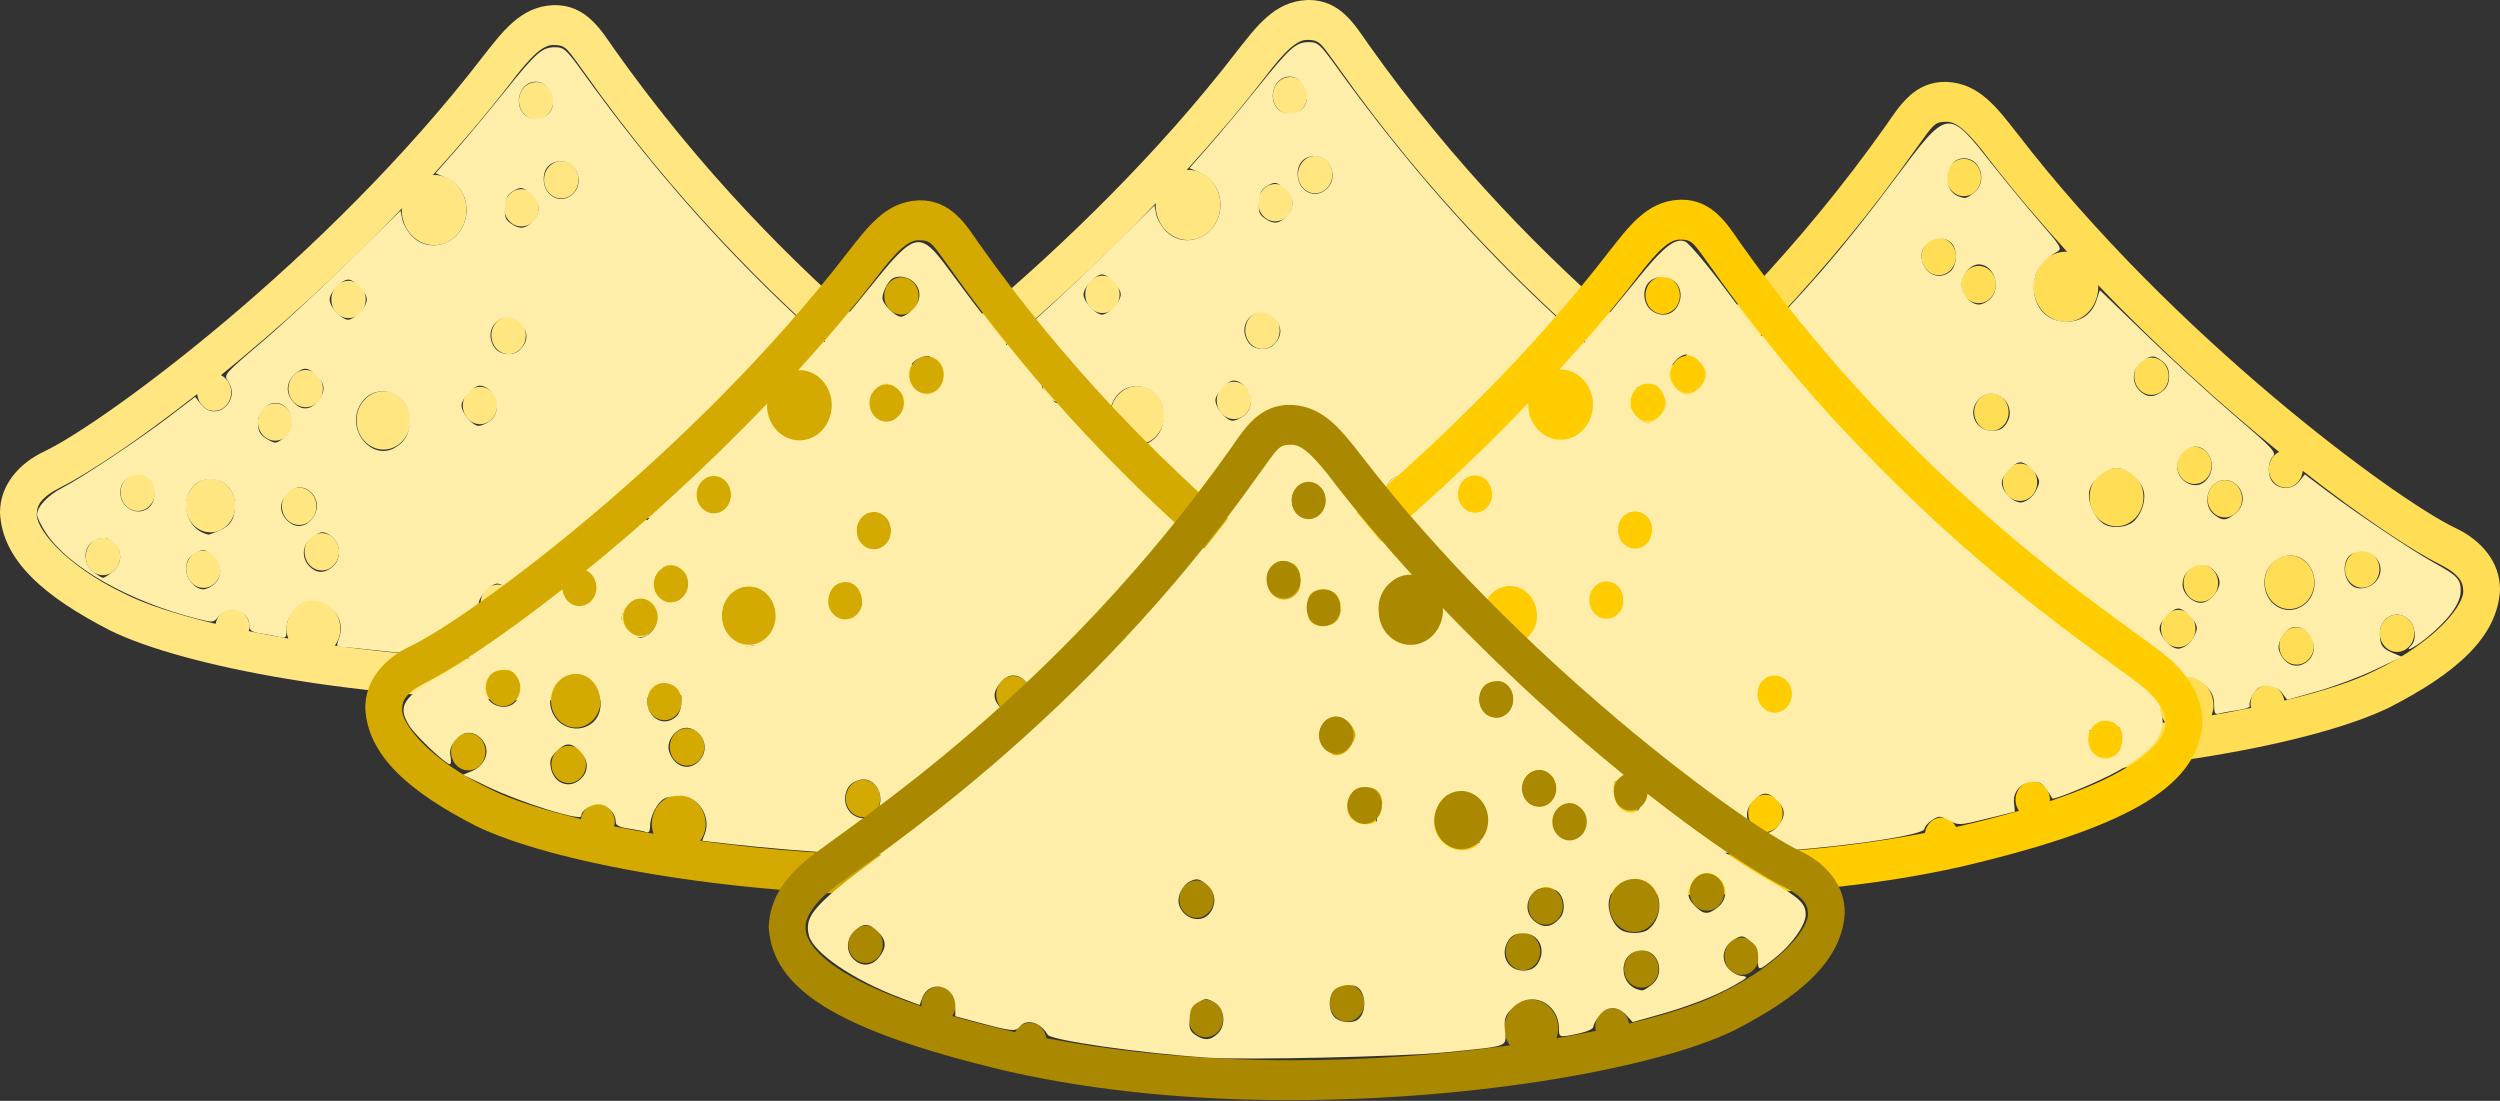 <?xml version="1.0" encoding="UTF-8" standalone="no"?>
<svg
   xmlns:dc="http://purl.org/dc/elements/1.1/"
   xmlns:cc="http://creativecommons.org/ns#"
   xmlns:rdf="http://www.w3.org/1999/02/22-rdf-syntax-ns#"
   xmlns:svg="http://www.w3.org/2000/svg"
   xmlns="http://www.w3.org/2000/svg"
   xmlns:sodipodi="http://sodipodi.sourceforge.net/DTD/sodipodi-0.dtd"
   xmlns:inkscape="http://www.inkscape.org/namespaces/inkscape"
   version="1.1"
   x="0px"
   y="0px"
   viewBox="0 0 97.267 42.832"
   enable-background="new 0 0 99.917 59.587"
   xml:space="preserve"
   id="svg10"
   sodipodi:docname="Quicksand.svg"
   inkscape:version="0.92.2 (5c3e80d, 2017-08-06)"
   width="97.267"
   height="42.832"><rect x="0" y="0" width="97.267" height="42.832" fill="#333333" stroke="none"/><defs
     id="defs14" /><sodipodi:namedview
     pagecolor="#ffffff"
     bordercolor="#666666"
     borderopacity="1"
     objecttolerance="10"
     gridtolerance="10"
     guidetolerance="10"
     inkscape:pageopacity="0"
     inkscape:pageshadow="2"
     inkscape:window-width="1366"
     inkscape:window-height="705"
     id="namedview12"
     showgrid="false"
     inkscape:zoom="8.9618045"
     inkscape:cx="36.516607"
     inkscape:cy="20.001619"
     inkscape:window-x="-8"
     inkscape:window-y="-8"
     inkscape:window-maximized="1"
     inkscape:current-layer="svg10" /><g
     id="g904"
     transform="translate(-1.402,-0.615)"><g
       transform="translate(20.803,-38.812)"
       id="g840-5"><g
         id="g4-8"
         transform="matrix(0.419,0,0,0.454,9.931,39.427)"
         style="fill:#ffe680"><path
           d="M 96.174,38.827 C 91.805,35.669 73.136,24.748 57.033,3.759 55.748,2.044 54.38,-0.022 51.471,0 51.451,0 51.437,0 51.423,0.003 V 0 c -0.022,0 -0.042,0.003 -0.062,0.006 h -0.02 C 48.287,0.134 46.608,2.351 44.803,4.45 30.356,21.774 9.74,35.752 4.185,38.214 c -2.45,1.05 -4.196,2.94 -4.185,5.302 0.22,4.094 4.127,7.188 10.272,10.096 6.811,3.068 23.178,5.95 41.168,5.976 8.712,0 17.765,-0.695 26.188,-2.455 16.309,-3.548 21.895,-7.168 22.289,-12.324 -0.061,-2.763 -1.944,-4.654 -3.743,-5.982 z m -3.171,9.762 c -1.666,0.958 -4.062,1.963 -7.278,2.963 0.002,-0.034 0.02,-0.064 0.02,-0.098 0,-0.886 -0.714,-1.601 -1.596,-1.601 -0.886,0 -1.604,0.715 -1.604,1.601 0,0.348 0.136,0.656 0.328,0.922 -1.746,0.468 -3.679,0.93 -5.836,1.384 -0.276,-0.477 -0.771,-0.811 -1.362,-0.811 -0.782,0 -1.405,0.579 -1.542,1.325 -7.334,1.303 -15.12,1.894 -22.693,1.894 -7.192,0.012 -14.182,-0.495 -20.34,-1.275 0.295,-0.406 0.504,-0.882 0.504,-1.423 0,-1.379 -1.12,-2.503 -2.5,-2.503 -1.379,0 -2.501,1.124 -2.501,2.503 0,0.287 0.075,0.557 0.165,0.816 -1.278,-0.204 -2.498,-0.419 -3.67,-0.639 0.025,-0.111 0.067,-0.214 0.067,-0.334 0,-0.889 -0.719,-1.601 -1.601,-1.601 -0.78,0 -1.403,0.568 -1.542,1.312 C 16.397,52.219 13.52,51.344 11.693,50.502 5.851,47.94 3.2,44.688 3.425,43.516 c 0.006,-0.579 0.301,-1.301 2.158,-2.172 2.489,-1.137 7.128,-3.954 12.73,-8.011 0.083,0.804 0.738,1.439 1.562,1.439 0.88,0 1.593,-0.712 1.593,-1.599 0,-0.652 -0.393,-1.208 -0.952,-1.459 5.221,-3.909 11.099,-8.787 16.823,-14.318 -0.005,0.059 -0.034,0.106 -0.034,0.163 0,1.664 1.337,3.012 3.008,3.012 1.66,0 3.001,-1.348 3.001,-3.012 0,-1.661 -1.342,-3.005 -3.001,-3.005 -0.047,0 -0.086,0.024 -0.134,0.024 2.498,-2.536 4.945,-5.179 7.253,-7.933 1.863,-2.277 3.026,-3.293 4.013,-3.221 h 0.077 l 0.033,-0.006 c 1.028,0.039 1.14,0.368 2.763,2.425 16.45,21.49 35.78,32.793 39.848,35.749 1.465,1.042 2.393,2.355 2.331,3.214 0.015,0.73 -0.518,2.067 -3.494,3.783 z M 9.562,45.657 c -0.88,0 -1.599,0.715 -1.599,1.595 0,0.883 0.719,1.601 1.599,1.601 0.886,0 1.598,-0.718 1.598,-1.601 0,-0.88 -0.712,-1.595 -1.598,-1.595 z m 3.236,-5.502 c -0.88,0 -1.602,0.715 -1.602,1.595 0,0.886 0.721,1.601 1.602,1.601 0.879,0 1.592,-0.715 1.592,-1.601 0,-0.88 -0.713,-1.595 -1.592,-1.595 z m 17.079,5.093 c -0.879,0 -1.598,0.715 -1.598,1.597 0,0.884 0.719,1.603 1.598,1.603 0.886,0 1.604,-0.719 1.604,-1.603 0,-0.882 -0.718,-1.597 -1.604,-1.597 z m 30.306,-4.483 c -0.88,0 -1.596,0.716 -1.596,1.601 0,0.883 0.716,1.599 1.596,1.599 0.888,0 1.604,-0.716 1.604,-1.599 0,-0.886 -0.716,-1.601 -1.604,-1.601 z M 28.379,34.461 c 0.883,0 1.602,-0.719 1.602,-1.599 0,-0.883 -0.719,-1.596 -1.602,-1.596 -0.882,0 -1.598,0.712 -1.598,1.596 0,0.88 0.716,1.599 1.598,1.599 z m -1.228,1.269 c 0,-0.88 -0.716,-1.599 -1.598,-1.599 -0.883,0 -1.601,0.719 -1.601,1.599 0,0.88 0.718,1.598 1.601,1.598 0.883,0 1.598,-0.718 1.598,-1.598 z m 2.23,7.217 c 0,-0.88 -0.718,-1.596 -1.604,-1.596 -0.88,0 -1.598,0.716 -1.598,1.596 0,0.888 0.718,1.604 1.598,1.604 0.887,10e-4 1.604,-0.716 1.604,-1.604 z M 35.61,33.09 c -1.381,0 -2.503,1.113 -2.503,2.496 0,1.38 1.122,2.503 2.503,2.503 1.375,0 2.498,-1.123 2.498,-2.503 0,-1.382 -1.123,-2.496 -2.498,-2.496 z M 52.117,13.371 c -0.889,0 -1.596,0.71 -1.596,1.599 0,0.879 0.707,1.596 1.596,1.596 0.883,0 1.595,-0.717 1.595,-1.596 C 53.711,14.082 53,13.371 52.117,13.371 Z M 49.786,9.796 c 0.883,0 1.596,-0.721 1.596,-1.601 0,-0.885 -0.713,-1.596 -1.596,-1.596 -0.885,0 -1.595,0.71 -1.595,1.596 -0.001,0.88 0.71,1.601 1.595,1.601 z m -2.562,16.91 c -0.883,0 -1.596,0.719 -1.596,1.595 0,0.888 0.713,1.604 1.596,1.604 0.883,0 1.599,-0.716 1.599,-1.604 0,-0.877 -0.716,-1.595 -1.599,-1.595 z M 48.41,15.771 c -0.88,0 -1.595,0.718 -1.595,1.601 0,0.885 0.715,1.596 1.595,1.596 0.886,0 1.601,-0.71 1.601,-1.596 0,-0.883 -0.715,-1.601 -1.601,-1.601 z m -14.451,9.456 c 0,-0.883 -0.713,-1.601 -1.595,-1.601 -0.877,0 -1.596,0.718 -1.596,1.601 0,0.885 0.719,1.599 1.596,1.599 0.882,0 1.595,-0.714 1.595,-1.599 z m 12.207,9.083 c 0,-0.88 -0.713,-1.597 -1.593,-1.597 -0.885,0 -1.598,0.717 -1.598,1.597 0,0.887 0.713,1.604 1.598,1.604 0.88,-0.001 1.593,-0.718 1.593,-1.604 z m 0.056,15.348 c -0.88,0 -1.595,0.715 -1.595,1.599 0,0.888 0.715,1.598 1.595,1.598 0.883,0 1.599,-0.71 1.599,-1.598 -10e-4,-0.884 -0.717,-1.599 -1.599,-1.599 z m 13.104,1.336 c -0.88,0 -1.596,0.719 -1.596,1.599 0,0.883 0.716,1.599 1.596,1.599 0.882,0 1.598,-0.716 1.598,-1.599 -10e-4,-0.88 -0.716,-1.599 -1.598,-1.599 z M 18.89,46.745 c -0.885,0 -1.601,0.716 -1.601,1.599 0,0.886 0.715,1.598 1.601,1.598 0.883,0 1.599,-0.712 1.599,-1.598 -0.001,-0.883 -0.717,-1.599 -1.599,-1.599 z m 72.027,-2.11 c -0.88,0 -1.596,0.719 -1.596,1.604 0,0.884 0.716,1.596 1.596,1.596 0.892,0 1.604,-0.712 1.604,-1.596 0,-0.885 -0.712,-1.604 -1.604,-1.604 z m -71.37,-4.048 c -1.27,0 -2.3,1.026 -2.3,2.293 0,1.27 1.03,2.301 2.3,2.301 1.27,0 2.3,-1.031 2.3,-2.301 0,-1.267 -1.031,-2.293 -2.3,-2.293 z"
           id="path2-7"
           inkscape:connector-curvature="0"
           style="fill:#ffe680" /></g><path
         style="fill:#ffeeaa;fill-opacity:1;stroke:none;stroke-width:0.112;stroke-opacity:1"
         d="m 28.068,64.823 c -0.913,-0.05 -2.363,-0.168 -3.222,-0.262 -0.859,-0.095 -1.627,-0.172 -1.706,-0.172 -0.111,0 -0.116,-0.071 -0.024,-0.315 0.411,-1.089 -1.008,-2.005 -1.746,-1.127 -0.191,0.228 -0.289,0.476 -0.289,0.737 0,0.353 -0.026,0.388 -0.251,0.332 -0.138,-0.034 -0.464,-0.096 -0.725,-0.138 -0.393,-0.062 -0.474,-0.118 -0.474,-0.323 0,-0.582 -0.833,-0.83 -1.191,-0.355 -0.193,0.256 -0.212,0.258 -0.814,0.106 -2.66,-0.672 -5.021,-2.007 -5.902,-3.337 -0.193,-0.291 -0.35,-0.614 -0.35,-0.718 0,-0.308 0.432,-0.766 0.987,-1.047 0.722,-0.366 3.002,-1.884 4.18,-2.785 l 0.983,-0.751 0.224,0.285 c 0.58,0.737 1.585,-0.137 1.045,-0.909 -0.161,-0.23 -0.115,-0.284 1.255,-1.446 0.783,-0.664 2.333,-2.1 3.445,-3.192 l 2.022,-1.985 0.069,0.345 c 0.038,0.19 0.216,0.492 0.396,0.672 0.584,0.584 1.588,0.376 1.96,-0.408 0.348,-0.733 0.038,-1.6 -0.679,-1.899 l -0.385,-0.161 0.759,-0.862 c 0.417,-0.474 1.272,-1.499 1.899,-2.277 1.275,-1.582 1.482,-1.765 2.004,-1.765 0.33,0 0.431,0.092 1.063,0.968 4.203,5.823 8.663,10.312 14.703,14.797 2.794,2.075 3.104,2.405 2.963,3.154 -0.141,0.75 -1.641,1.794 -3.682,2.562 l -0.689,0.259 -0.121,-0.321 c -0.155,-0.41 -0.596,-0.538 -0.982,-0.285 -0.217,0.142 -0.278,0.277 -0.278,0.612 v 0.43 l -1.142,0.286 c -1,0.251 -1.164,0.266 -1.32,0.125 -0.283,-0.257 -0.729,-0.197 -0.966,0.128 -0.243,0.333 -0.485,0.391 -2.988,0.714 -3.124,0.403 -6.554,0.514 -10.029,0.324 z m 7.233,-1.017 c 0.355,-0.507 0.075,-1.203 -0.485,-1.203 -0.379,0 -0.708,0.338 -0.708,0.725 0,0.65 0.837,0.985 1.193,0.477 z m -5.568,-0.584 c 0.151,-0.151 0.274,-0.379 0.274,-0.507 0,-0.275 -0.47,-0.781 -0.725,-0.781 -0.255,0 -0.725,0.506 -0.725,0.781 0,0.275 0.47,0.781 0.725,0.781 0.098,0 0.301,-0.123 0.451,-0.274 z M 18.297,61.927 c 0.315,-0.315 0.252,-0.852 -0.132,-1.138 -0.25,-0.186 -0.332,-0.197 -0.558,-0.078 -0.344,0.181 -0.429,0.318 -0.431,0.692 -0.002,0.359 0.348,0.753 0.668,0.753 0.123,0 0.327,-0.103 0.453,-0.23 z m -3.983,-0.448 c 0.36,-0.283 0.392,-0.787 0.071,-1.108 -0.268,-0.268 -0.534,-0.283 -0.868,-0.049 -0.363,0.254 -0.339,0.854 0.046,1.157 0.162,0.127 0.331,0.231 0.375,0.231 0.045,0 0.214,-0.104 0.375,-0.231 z m 8.556,-0.197 c 0.335,-0.271 0.329,-0.886 -0.011,-1.161 -0.313,-0.253 -0.457,-0.247 -0.816,0.035 -0.36,0.283 -0.392,0.787 -0.071,1.108 0.278,0.278 0.57,0.284 0.898,0.018 z m 25.588,-0.298 c 0.299,-0.299 0.333,-0.619 0.1,-0.933 -0.594,-0.799 -1.654,0.037 -1.082,0.853 0.204,0.291 0.729,0.334 0.983,0.08 z m -30.006,-1.106 c 0.447,-0.187 0.619,-0.465 0.619,-1 0,-0.573 -0.409,-1.007 -0.948,-1.007 -1.215,0 -1.285,1.887 -0.08,2.158 0.017,0.004 0.202,-0.064 0.409,-0.151 z m 3.63,-0.479 c 0.557,-0.708 -0.315,-1.623 -0.945,-0.993 -0.34,0.34 -0.359,0.723 -0.053,1.051 0.311,0.334 0.708,0.311 0.998,-0.058 z m 13.334,-0.052 c 0.515,-0.235 0.514,-1.107 -5.58e-4,-1.342 -0.564,-0.257 -1.073,0.279 -0.904,0.952 0.052,0.206 0.289,0.411 0.595,0.513 0.012,0.004 0.152,-0.051 0.31,-0.123 z m -19.673,-0.389 c 0.254,-0.23 0.265,-0.791 0.019,-1.062 -0.397,-0.438 -1.154,-0.121 -1.154,0.483 0,0.623 0.695,0.978 1.135,0.579 z m 9.501,-2.283 c 0.421,-0.215 0.629,-0.573 0.632,-1.083 0.006,-1.219 -1.543,-1.584 -2.003,-0.472 -0.389,0.939 0.533,1.984 1.372,1.555 z m -4.235,-0.441 c 0.516,-0.406 0.255,-1.331 -0.375,-1.331 -0.32,0 -0.67,0.395 -0.668,0.753 0.002,0.36 0.084,0.503 0.389,0.676 0.3,0.17 0.317,0.168 0.654,-0.098 z m 8,-0.644 c 0.172,-0.139 0.254,-0.325 0.254,-0.575 0,-0.381 -0.343,-0.781 -0.668,-0.781 -0.232,0 -0.708,0.511 -0.708,0.761 0,0.295 0.42,0.801 0.665,0.801 0.111,0 0.317,-0.093 0.457,-0.206 z m -6.709,-0.758 c 0.304,-0.386 0.292,-0.66 -0.043,-0.994 -0.325,-0.325 -0.513,-0.342 -0.825,-0.079 -0.356,0.301 -0.405,0.712 -0.127,1.065 0.305,0.387 0.694,0.39 0.994,0.008 z m 7.86,-1.994 c 0.299,-0.299 0.333,-0.619 0.1,-0.933 -0.594,-0.799 -1.654,0.037 -1.082,0.853 0.204,0.291 0.729,0.334 0.983,0.08 z M 23.93,51.394 c 0.151,-0.151 0.274,-0.379 0.274,-0.507 0,-0.275 -0.47,-0.781 -0.725,-0.781 -0.255,0 -0.725,0.506 -0.725,0.781 0,0.275 0.47,0.781 0.725,0.781 0.098,0 0.301,-0.123 0.451,-0.274 z m 6.735,-3.564 c 0.331,-0.352 0.276,-0.81 -0.134,-1.114 -0.288,-0.214 -0.335,-0.219 -0.614,-0.063 -0.24,0.134 -0.309,0.263 -0.336,0.629 -0.028,0.374 0.013,0.493 0.22,0.638 0.351,0.246 0.569,0.223 0.863,-0.089 z m 1.573,-1.072 c 0.443,-0.443 0.125,-1.255 -0.491,-1.255 -0.405,0 -0.662,0.268 -0.662,0.691 0,0.685 0.693,1.024 1.153,0.565 z m -0.985,-3.086 c 0.43,-0.389 0.094,-1.266 -0.485,-1.266 -0.57,0 -0.869,0.8 -0.466,1.247 0.23,0.254 0.681,0.263 0.95,0.019 z"
         id="path835-0"
         inkscape:connector-curvature="0" /></g><g
       transform="translate(0.63,-35.634)"
       id="g826"><g
         id="g4-7"
         transform="matrix(-0.419,0,0,0.454,98.039,39.434)"
         style="fill:#ffdd55"><path
           d="M 96.174,38.827 C 91.805,35.669 73.136,24.748 57.033,3.759 55.748,2.044 54.38,-0.022 51.471,0 51.451,0 51.437,0 51.423,0.003 V 0 c -0.022,0 -0.042,0.003 -0.062,0.006 h -0.02 C 48.287,0.134 46.608,2.351 44.803,4.45 30.356,21.774 9.74,35.752 4.185,38.214 c -2.45,1.05 -4.196,2.94 -4.185,5.302 0.22,4.094 4.127,7.188 10.272,10.096 6.811,3.068 23.178,5.95 41.168,5.976 8.712,0 17.765,-0.695 26.188,-2.455 16.309,-3.548 21.895,-7.168 22.289,-12.324 -0.061,-2.763 -1.944,-4.654 -3.743,-5.982 z m -3.171,9.762 c -1.666,0.958 -4.062,1.963 -7.278,2.963 0.002,-0.034 0.02,-0.064 0.02,-0.098 0,-0.886 -0.714,-1.601 -1.596,-1.601 -0.886,0 -1.604,0.715 -1.604,1.601 0,0.348 0.136,0.656 0.328,0.922 -1.746,0.468 -3.679,0.93 -5.836,1.384 -0.276,-0.477 -0.771,-0.811 -1.362,-0.811 -0.782,0 -1.405,0.579 -1.542,1.325 -7.334,1.303 -15.12,1.894 -22.693,1.894 -7.192,0.012 -14.182,-0.495 -20.34,-1.275 0.295,-0.406 0.504,-0.882 0.504,-1.423 0,-1.379 -1.12,-2.503 -2.5,-2.503 -1.379,0 -2.501,1.124 -2.501,2.503 0,0.287 0.075,0.557 0.165,0.816 -1.278,-0.204 -2.498,-0.419 -3.67,-0.639 0.025,-0.111 0.067,-0.214 0.067,-0.334 0,-0.889 -0.719,-1.601 -1.601,-1.601 -0.78,0 -1.403,0.568 -1.542,1.312 C 16.397,52.219 13.52,51.344 11.693,50.502 5.851,47.94 3.2,44.688 3.425,43.516 c 0.006,-0.579 0.301,-1.301 2.158,-2.172 2.489,-1.137 7.128,-3.954 12.73,-8.011 0.083,0.804 0.738,1.439 1.562,1.439 0.88,0 1.593,-0.712 1.593,-1.599 0,-0.652 -0.393,-1.208 -0.952,-1.459 5.221,-3.909 11.099,-8.787 16.823,-14.318 -0.005,0.059 -0.034,0.106 -0.034,0.163 0,1.664 1.337,3.012 3.008,3.012 1.66,0 3.001,-1.348 3.001,-3.012 0,-1.661 -1.342,-3.005 -3.001,-3.005 -0.047,0 -0.086,0.024 -0.134,0.024 2.498,-2.536 4.945,-5.179 7.253,-7.933 1.863,-2.277 3.026,-3.293 4.013,-3.221 h 0.077 l 0.033,-0.006 c 1.028,0.039 1.14,0.368 2.763,2.425 16.45,21.49 35.78,32.793 39.848,35.749 1.465,1.042 2.393,2.355 2.331,3.214 0.015,0.73 -0.518,2.067 -3.494,3.783 z M 9.562,45.657 c -0.88,0 -1.599,0.715 -1.599,1.595 0,0.883 0.719,1.601 1.599,1.601 0.886,0 1.598,-0.718 1.598,-1.601 0,-0.88 -0.712,-1.595 -1.598,-1.595 z m 3.236,-5.502 c -0.88,0 -1.602,0.715 -1.602,1.595 0,0.886 0.721,1.601 1.602,1.601 0.879,0 1.592,-0.715 1.592,-1.601 0,-0.88 -0.713,-1.595 -1.592,-1.595 z m 17.079,5.093 c -0.879,0 -1.598,0.715 -1.598,1.597 0,0.884 0.719,1.603 1.598,1.603 0.886,0 1.604,-0.719 1.604,-1.603 0,-0.882 -0.718,-1.597 -1.604,-1.597 z m 30.306,-4.483 c -0.88,0 -1.596,0.716 -1.596,1.601 0,0.883 0.716,1.599 1.596,1.599 0.888,0 1.604,-0.716 1.604,-1.599 0,-0.886 -0.716,-1.601 -1.604,-1.601 z M 28.379,34.461 c 0.883,0 1.602,-0.719 1.602,-1.599 0,-0.883 -0.719,-1.596 -1.602,-1.596 -0.882,0 -1.598,0.712 -1.598,1.596 0,0.88 0.716,1.599 1.598,1.599 z m -1.228,1.269 c 0,-0.88 -0.716,-1.599 -1.598,-1.599 -0.883,0 -1.601,0.719 -1.601,1.599 0,0.88 0.718,1.598 1.601,1.598 0.883,0 1.598,-0.718 1.598,-1.598 z m 2.23,7.217 c 0,-0.88 -0.718,-1.596 -1.604,-1.596 -0.88,0 -1.598,0.716 -1.598,1.596 0,0.888 0.718,1.604 1.598,1.604 0.887,10e-4 1.604,-0.716 1.604,-1.604 z M 35.61,33.09 c -1.381,0 -2.503,1.113 -2.503,2.496 0,1.38 1.122,2.503 2.503,2.503 1.375,0 2.498,-1.123 2.498,-2.503 0,-1.382 -1.123,-2.496 -2.498,-2.496 z M 52.117,13.371 c -0.889,0 -1.596,0.71 -1.596,1.599 0,0.879 0.707,1.596 1.596,1.596 0.883,0 1.595,-0.717 1.595,-1.596 C 53.711,14.082 53,13.371 52.117,13.371 Z M 49.786,9.796 c 0.883,0 1.596,-0.721 1.596,-1.601 0,-0.885 -0.713,-1.596 -1.596,-1.596 -0.885,0 -1.595,0.71 -1.595,1.596 -0.001,0.88 0.71,1.601 1.595,1.601 z m -2.562,16.91 c -0.883,0 -1.596,0.719 -1.596,1.595 0,0.888 0.713,1.604 1.596,1.604 0.883,0 1.599,-0.716 1.599,-1.604 0,-0.877 -0.716,-1.595 -1.599,-1.595 z M 48.41,15.771 c -0.88,0 -1.595,0.718 -1.595,1.601 0,0.885 0.715,1.596 1.595,1.596 0.886,0 1.601,-0.71 1.601,-1.596 0,-0.883 -0.715,-1.601 -1.601,-1.601 z m -14.451,9.456 c 0,-0.883 -0.713,-1.601 -1.595,-1.601 -0.877,0 -1.596,0.718 -1.596,1.601 0,0.885 0.719,1.599 1.596,1.599 0.882,0 1.595,-0.714 1.595,-1.599 z m 12.207,9.083 c 0,-0.88 -0.713,-1.597 -1.593,-1.597 -0.885,0 -1.598,0.717 -1.598,1.597 0,0.887 0.713,1.604 1.598,1.604 0.88,-0.001 1.593,-0.718 1.593,-1.604 z m 0.056,15.348 c -0.88,0 -1.595,0.715 -1.595,1.599 0,0.888 0.715,1.598 1.595,1.598 0.883,0 1.599,-0.71 1.599,-1.598 -10e-4,-0.884 -0.717,-1.599 -1.599,-1.599 z m 13.104,1.336 c -0.88,0 -1.596,0.719 -1.596,1.599 0,0.883 0.716,1.599 1.596,1.599 0.882,0 1.598,-0.716 1.598,-1.599 -10e-4,-0.88 -0.716,-1.599 -1.598,-1.599 z M 18.89,46.745 c -0.885,0 -1.601,0.716 -1.601,1.599 0,0.886 0.715,1.598 1.601,1.598 0.883,0 1.599,-0.712 1.599,-1.598 -0.001,-0.883 -0.717,-1.599 -1.599,-1.599 z m 72.027,-2.11 c -0.88,0 -1.596,0.719 -1.596,1.604 0,0.884 0.716,1.596 1.596,1.596 0.892,0 1.604,-0.712 1.604,-1.596 0,-0.885 -0.712,-1.604 -1.604,-1.604 z m -71.37,-4.048 c -1.27,0 -2.3,1.026 -2.3,2.293 0,1.27 1.03,2.301 2.3,2.301 1.27,0 2.3,-1.031 2.3,-2.301 0,-1.267 -1.031,-2.293 -2.3,-2.293 z"
           id="path2-3"
           inkscape:connector-curvature="0"
           style="fill:#ffdd55" /></g><path
         style="fill:#ffeeaa;fill-opacity:1;stroke:none;stroke-width:0.112;stroke-opacity:1"
         d="m 74.027,64.869 c -1.451,-0.064 -4.456,-0.37 -5.682,-0.58 -1.064,-0.181 -1.246,-0.245 -1.432,-0.5 -0.24,-0.329 -0.684,-0.389 -0.969,-0.131 -0.157,0.142 -0.322,0.126 -1.351,-0.127 l -1.173,-0.289 0.042,-0.364 c 0.047,-0.404 -0.274,-0.832 -0.624,-0.832 -0.297,0 -0.694,0.319 -0.694,0.558 0,0.206 -0.014,0.206 -0.586,0.008 -2.225,-0.769 -3.878,-1.957 -3.878,-2.789 0,-0.638 0.436,-1.087 2.622,-2.695 3.312,-2.437 5.541,-4.346 8.319,-7.126 2.405,-2.407 3.783,-4 5.873,-6.787 2.089,-2.785 2.043,-2.778 3.809,-0.544 0.54,0.683 1.374,1.692 1.854,2.242 0.778,0.892 0.851,1.013 0.673,1.116 -0.559,0.322 -0.849,0.687 -0.91,1.145 -0.123,0.915 0.408,1.592 1.249,1.592 0.578,0 0.994,-0.297 1.173,-0.84 l 0.129,-0.39 1.804,1.743 c 0.992,0.958 2.544,2.375 3.447,3.148 1.483,1.269 1.627,1.423 1.478,1.587 -0.228,0.251 -0.206,0.817 0.04,1.04 0.297,0.268 0.747,0.231 0.994,-0.082 l 0.21,-0.267 0.886,0.665 c 1.212,0.909 3.311,2.316 4.122,2.762 0.934,0.514 1.06,0.646 1.059,1.113 -0.001,0.471 -0.457,1.103 -1.295,1.795 -0.493,0.407 -0.944,0.634 -0.623,0.313 0.207,-0.207 0.159,-0.734 -0.089,-0.982 -0.459,-0.459 -1.16,-0.118 -1.14,0.556 0.012,0.437 0.093,0.552 0.512,0.73 l 0.349,0.149 -1.06,0.503 c -0.583,0.277 -1.587,0.653 -2.232,0.835 l -1.172,0.332 -0.205,-0.269 c -0.203,-0.267 -0.662,-0.358 -0.922,-0.184 -0.181,0.121 -0.399,0.574 -0.33,0.686 0.033,0.053 -0.178,0.13 -0.469,0.171 -0.291,0.041 -0.617,0.1 -0.724,0.132 -0.161,0.047 -0.195,-0.015 -0.195,-0.35 0,-0.301 -0.085,-0.492 -0.326,-0.733 -0.456,-0.456 -1.017,-0.451 -1.481,0.014 -0.308,0.308 -0.335,0.391 -0.287,0.893 0.029,0.304 0.015,0.553 -0.031,0.553 -0.047,0 -0.755,0.073 -1.574,0.163 -2.957,0.324 -6.357,0.441 -9.188,0.317 z M 73.655,63.869 c 0.254,-0.23 0.265,-0.791 0.019,-1.062 -0.403,-0.446 -1.154,-0.119 -1.154,0.502 0,0.648 0.671,0.979 1.135,0.56 z m 5.454,-0.578 c 0.335,-0.271 0.329,-0.886 -0.011,-1.161 -0.313,-0.253 -0.457,-0.247 -0.816,0.035 -0.36,0.283 -0.392,0.787 -0.071,1.108 0.278,0.278 0.57,0.284 0.898,0.018 z m 11.495,-1.364 c 0.479,-0.479 -0.014,-1.432 -0.653,-1.261 -0.307,0.082 -0.608,0.615 -0.508,0.898 0.213,0.6 0.754,0.769 1.16,0.363 z m -4.59,-0.734 c 0.127,-0.162 0.231,-0.39 0.231,-0.507 0,-0.258 -0.479,-0.761 -0.725,-0.761 -0.246,0 -0.725,0.503 -0.725,0.761 0,0.328 0.428,0.801 0.725,0.801 0.151,0 0.361,-0.125 0.494,-0.294 z M 60.573,60.794 c 0.133,-0.234 0.136,-0.337 0.014,-0.631 -0.254,-0.612 -1.143,-0.58 -1.3,0.046 -0.219,0.872 0.847,1.357 1.286,0.585 z m 29.996,-1.158 c 0.345,-0.386 0.339,-1.046 -0.013,-1.456 -0.583,-0.678 -1.683,-0.199 -1.683,0.732 0,0.981 1.062,1.434 1.697,0.724 z m -3.662,-0.228 c 0.284,-0.362 0.292,-0.61 0.029,-0.935 -0.411,-0.508 -1.249,-0.162 -1.249,0.516 0,0.344 0.371,0.713 0.717,0.713 0.16,0 0.366,-0.121 0.502,-0.294 z M 73.231,59.248 c 0.36,-0.283 0.392,-0.787 0.071,-1.108 -0.447,-0.447 -1.153,-0.106 -1.153,0.558 0,0.25 0.082,0.436 0.254,0.575 0.325,0.263 0.466,0.259 0.828,-0.025 z m 19.933,-0.327 c 0.611,-0.611 -0.119,-1.53 -0.887,-1.119 -0.395,0.211 -0.371,0.983 0.039,1.257 0.227,0.152 0.623,0.087 0.848,-0.138 z M 83.759,56.558 c 0.306,-0.254 0.499,-0.777 0.428,-1.158 -0.086,-0.459 -0.633,-0.942 -1.066,-0.942 -0.411,0 -0.967,0.47 -1.061,0.896 -0.093,0.423 0.231,1.113 0.614,1.31 0.302,0.155 0.832,0.103 1.085,-0.106 z m 3.977,-0.322 c 0.36,-0.283 0.392,-0.787 0.071,-1.108 -0.447,-0.447 -1.153,-0.106 -1.153,0.558 0,0.25 0.082,0.436 0.254,0.575 0.325,0.263 0.466,0.259 0.828,-0.025 z m -7.86,-0.732 c 0.127,-0.162 0.231,-0.39 0.231,-0.507 0,-0.258 -0.479,-0.761 -0.725,-0.761 -0.262,0 -0.725,0.509 -0.725,0.797 0,0.329 0.42,0.765 0.737,0.765 0.139,0 0.355,-0.132 0.483,-0.294 z m 6.732,-0.571 c 0.589,-0.659 -0.113,-1.679 -0.803,-1.166 -0.176,0.131 -0.298,0.344 -0.32,0.557 -0.064,0.644 0.714,1.066 1.123,0.609 z m -7.774,-2.203 c 0.48,-0.732 -0.457,-1.563 -1.07,-0.949 -0.464,0.464 -0.15,1.227 0.506,1.227 0.284,0 0.428,-0.071 0.564,-0.278 z m 6.078,-1.267 c 0.172,-0.139 0.254,-0.325 0.254,-0.575 0,-0.25 -0.082,-0.436 -0.254,-0.575 -0.325,-0.263 -0.466,-0.259 -0.828,0.025 -0.36,0.283 -0.392,0.787 -0.071,1.108 0.278,0.278 0.57,0.284 0.899,0.017 z M 78.211,47.874 c 0.438,-0.438 0.137,-1.339 -0.446,-1.339 -0.329,0 -0.67,0.397 -0.67,0.781 0,0.384 0.341,0.781 0.67,0.781 0.123,0 0.324,-0.1 0.446,-0.223 z m -1.543,-1.077 c 0.252,-0.228 0.269,-0.851 0.029,-1.091 -0.399,-0.399 -1.164,-0.079 -1.164,0.487 0,0.672 0.667,1.027 1.135,0.604 z m 0.914,-3.059 c 0.525,-0.413 0.253,-1.331 -0.395,-1.331 -0.736,0 -0.906,1.234 -0.204,1.485 0.267,0.095 0.289,0.09 0.599,-0.154 z"
         id="path821"
         inkscape:connector-curvature="0" /></g><g
       transform="translate(1.751,-34.248)"
       id="g833"><g
         id="g4-3"
         transform="matrix(0.419,0,0,0.454,43.48,42.632)"
         style="fill:#ffcc00"><path
           d="M 96.174,38.827 C 91.805,35.669 73.136,24.748 57.033,3.759 55.748,2.044 54.38,-0.022 51.471,0 51.451,0 51.437,0 51.423,0.003 V 0 c -0.022,0 -0.042,0.003 -0.062,0.006 h -0.02 C 48.287,0.134 46.608,2.351 44.803,4.45 30.356,21.774 9.74,35.752 4.185,38.214 c -2.45,1.05 -4.196,2.94 -4.185,5.302 0.22,4.094 4.127,7.188 10.272,10.096 6.811,3.068 23.178,5.95 41.168,5.976 8.712,0 17.765,-0.695 26.188,-2.455 16.309,-3.548 21.895,-7.168 22.289,-12.324 -0.061,-2.763 -1.944,-4.654 -3.743,-5.982 z m -3.171,9.762 c -1.666,0.958 -4.062,1.963 -7.278,2.963 0.002,-0.034 0.02,-0.064 0.02,-0.098 0,-0.886 -0.714,-1.601 -1.596,-1.601 -0.886,0 -1.604,0.715 -1.604,1.601 0,0.348 0.136,0.656 0.328,0.922 -1.746,0.468 -3.679,0.93 -5.836,1.384 -0.276,-0.477 -0.771,-0.811 -1.362,-0.811 -0.782,0 -1.405,0.579 -1.542,1.325 -7.334,1.303 -15.12,1.894 -22.693,1.894 -7.192,0.012 -14.182,-0.495 -20.34,-1.275 0.295,-0.406 0.504,-0.882 0.504,-1.423 0,-1.379 -1.12,-2.503 -2.5,-2.503 -1.379,0 -2.501,1.124 -2.501,2.503 0,0.287 0.075,0.557 0.165,0.816 -1.278,-0.204 -2.498,-0.419 -3.67,-0.639 0.025,-0.111 0.067,-0.214 0.067,-0.334 0,-0.889 -0.719,-1.601 -1.601,-1.601 -0.78,0 -1.403,0.568 -1.542,1.312 C 16.397,52.219 13.52,51.344 11.693,50.502 5.851,47.94 3.2,44.688 3.425,43.516 c 0.006,-0.579 0.301,-1.301 2.158,-2.172 2.489,-1.137 7.128,-3.954 12.73,-8.011 0.083,0.804 0.738,1.439 1.562,1.439 0.88,0 1.593,-0.712 1.593,-1.599 0,-0.652 -0.393,-1.208 -0.952,-1.459 5.221,-3.909 11.099,-8.787 16.823,-14.318 -0.005,0.059 -0.034,0.106 -0.034,0.163 0,1.664 1.337,3.012 3.008,3.012 1.66,0 3.001,-1.348 3.001,-3.012 0,-1.661 -1.342,-3.005 -3.001,-3.005 -0.047,0 -0.086,0.024 -0.134,0.024 2.498,-2.536 4.945,-5.179 7.253,-7.933 1.863,-2.277 3.026,-3.293 4.013,-3.221 h 0.077 l 0.033,-0.006 c 1.028,0.039 1.14,0.368 2.763,2.425 16.45,21.49 35.78,32.793 39.848,35.749 1.465,1.042 2.393,2.355 2.331,3.214 0.015,0.73 -0.518,2.067 -3.494,3.783 z M 9.562,45.657 c -0.88,0 -1.599,0.715 -1.599,1.595 0,0.883 0.719,1.601 1.599,1.601 0.886,0 1.598,-0.718 1.598,-1.601 0,-0.88 -0.712,-1.595 -1.598,-1.595 z m 3.236,-5.502 c -0.88,0 -1.602,0.715 -1.602,1.595 0,0.886 0.721,1.601 1.602,1.601 0.879,0 1.592,-0.715 1.592,-1.601 0,-0.88 -0.713,-1.595 -1.592,-1.595 z m 17.079,5.093 c -0.879,0 -1.598,0.715 -1.598,1.597 0,0.884 0.719,1.603 1.598,1.603 0.886,0 1.604,-0.719 1.604,-1.603 0,-0.882 -0.718,-1.597 -1.604,-1.597 z m 30.306,-4.483 c -0.88,0 -1.596,0.716 -1.596,1.601 0,0.883 0.716,1.599 1.596,1.599 0.888,0 1.604,-0.716 1.604,-1.599 0,-0.886 -0.716,-1.601 -1.604,-1.601 z M 28.379,34.461 c 0.883,0 1.602,-0.719 1.602,-1.599 0,-0.883 -0.719,-1.596 -1.602,-1.596 -0.882,0 -1.598,0.712 -1.598,1.596 0,0.88 0.716,1.599 1.598,1.599 z m -1.228,1.269 c 0,-0.88 -0.716,-1.599 -1.598,-1.599 -0.883,0 -1.601,0.719 -1.601,1.599 0,0.88 0.718,1.598 1.601,1.598 0.883,0 1.598,-0.718 1.598,-1.598 z m 2.23,7.217 c 0,-0.88 -0.718,-1.596 -1.604,-1.596 -0.88,0 -1.598,0.716 -1.598,1.596 0,0.888 0.718,1.604 1.598,1.604 0.887,10e-4 1.604,-0.716 1.604,-1.604 z M 35.61,33.09 c -1.381,0 -2.503,1.113 -2.503,2.496 0,1.38 1.122,2.503 2.503,2.503 1.375,0 2.498,-1.123 2.498,-2.503 0,-1.382 -1.123,-2.496 -2.498,-2.496 z M 52.117,13.371 c -0.889,0 -1.596,0.71 -1.596,1.599 0,0.879 0.707,1.596 1.596,1.596 0.883,0 1.595,-0.717 1.595,-1.596 C 53.711,14.082 53,13.371 52.117,13.371 Z M 49.786,9.796 c 0.883,0 1.596,-0.721 1.596,-1.601 0,-0.885 -0.713,-1.596 -1.596,-1.596 -0.885,0 -1.595,0.71 -1.595,1.596 -0.001,0.88 0.71,1.601 1.595,1.601 z m -2.562,16.91 c -0.883,0 -1.596,0.719 -1.596,1.595 0,0.888 0.713,1.604 1.596,1.604 0.883,0 1.599,-0.716 1.599,-1.604 0,-0.877 -0.716,-1.595 -1.599,-1.595 z M 48.41,15.771 c -0.88,0 -1.595,0.718 -1.595,1.601 0,0.885 0.715,1.596 1.595,1.596 0.886,0 1.601,-0.71 1.601,-1.596 0,-0.883 -0.715,-1.601 -1.601,-1.601 z m -14.451,9.456 c 0,-0.883 -0.713,-1.601 -1.595,-1.601 -0.877,0 -1.596,0.718 -1.596,1.601 0,0.885 0.719,1.599 1.596,1.599 0.882,0 1.595,-0.714 1.595,-1.599 z m 12.207,9.083 c 0,-0.88 -0.713,-1.597 -1.593,-1.597 -0.885,0 -1.598,0.717 -1.598,1.597 0,0.887 0.713,1.604 1.598,1.604 0.88,-0.001 1.593,-0.718 1.593,-1.604 z m 0.056,15.348 c -0.88,0 -1.595,0.715 -1.595,1.599 0,0.888 0.715,1.598 1.595,1.598 0.883,0 1.599,-0.71 1.599,-1.598 -10e-4,-0.884 -0.717,-1.599 -1.599,-1.599 z m 13.104,1.336 c -0.88,0 -1.596,0.719 -1.596,1.599 0,0.883 0.716,1.599 1.596,1.599 0.882,0 1.598,-0.716 1.598,-1.599 -10e-4,-0.88 -0.716,-1.599 -1.598,-1.599 z M 18.89,46.745 c -0.885,0 -1.601,0.716 -1.601,1.599 0,0.886 0.715,1.598 1.601,1.598 0.883,0 1.599,-0.712 1.599,-1.598 -0.001,-0.883 -0.717,-1.599 -1.599,-1.599 z m 72.027,-2.11 c -0.88,0 -1.596,0.719 -1.596,1.604 0,0.884 0.716,1.596 1.596,1.596 0.892,0 1.604,-0.712 1.604,-1.596 0,-0.885 -0.712,-1.604 -1.604,-1.604 z m -71.37,-4.048 c -1.27,0 -2.3,1.026 -2.3,2.293 0,1.27 1.03,2.301 2.3,2.301 1.27,0 2.3,-1.031 2.3,-2.301 0,-1.267 -1.031,-2.293 -2.3,-2.293 z"
           id="path2-0"
           inkscape:connector-curvature="0"
           style="fill:#ffcc00" /></g><path
         style="fill:#ffeeaa;fill-opacity:1;stroke:none;stroke-width:0.112;stroke-opacity:1"
         d="M 60.358,67.942 C 59.652,67.888 58.547,67.782 57.903,67.707 l -1.172,-0.137 -0.003,-0.512 c -0.005,-0.895 -0.607,-1.458 -1.334,-1.25 -0.383,0.11 -0.839,0.718 -0.839,1.119 0,0.265 -0.017,0.271 -0.586,0.194 -0.705,-0.095 -0.753,-0.12 -0.753,-0.387 0,-0.227 -0.493,-0.671 -0.745,-0.671 -0.087,0 -0.287,0.129 -0.444,0.287 -0.276,0.276 -0.308,0.282 -0.86,0.152 -0.941,-0.222 -2.418,-0.769 -3.251,-1.203 -0.754,-0.393 -0.769,-0.409 -0.42,-0.442 0.93,-0.09 0.912,-1.472 -0.019,-1.472 -0.47,0 -0.675,0.246 -0.661,0.792 0.01,0.387 -0.009,0.417 -0.201,0.315 -0.383,-0.205 -1.387,-1.284 -1.541,-1.656 -0.25,-0.604 -0.067,-0.886 0.964,-1.477 1.081,-0.62 2.877,-1.823 4.106,-2.75 l 0.889,-0.671 0.249,0.269 c 0.329,0.356 0.741,0.346 1.033,-0.025 0.276,-0.35 0.282,-0.443 0.06,-0.868 -0.167,-0.32 -0.162,-0.331 0.252,-0.67 1.184,-0.967 3.277,-2.86 4.73,-4.277 0.897,-0.875 1.662,-1.59 1.702,-1.59 0.039,0 0.071,0.105 0.071,0.234 0,0.129 0.171,0.405 0.379,0.614 1.172,1.172 2.867,-0.592 1.833,-1.907 -0.125,-0.159 -0.372,-0.349 -0.548,-0.424 l -0.321,-0.135 0.956,-1.116 c 0.526,-0.614 1.366,-1.625 1.867,-2.247 1.065,-1.323 1.522,-1.69 1.915,-1.538 0.15,0.058 0.877,0.924 1.679,2 2.146,2.878 3.318,4.224 6.128,7.036 2.861,2.863 4.36,4.156 7.838,6.76 1.301,0.974 2.494,1.939 2.65,2.144 0.707,0.927 0.109,1.879 -1.78,2.834 -0.771,0.389 -2.186,0.961 -2.224,0.898 -0.351,-0.58 -0.427,-0.646 -0.736,-0.646 -0.46,0 -0.803,0.367 -0.758,0.811 l 0.036,0.349 -1.094,0.271 c -1.07,0.265 -1.102,0.267 -1.468,0.07 -0.353,-0.19 -0.39,-0.191 -0.663,-0.012 -0.159,0.104 -0.289,0.255 -0.289,0.335 0,0.224 -2.572,0.63 -5.4,0.852 -1.694,0.133 -6.937,0.123 -8.771,-0.016 z m 8.472,-0.946 c 0.304,-0.386 0.292,-0.66 -0.043,-0.994 -0.345,-0.345 -0.557,-0.345 -0.903,0 -0.332,0.332 -0.352,0.764 -0.051,1.065 0.311,0.311 0.718,0.282 0.996,-0.071 z M 63.265,66.526 c 0.494,-0.4 0.203,-1.356 -0.414,-1.356 -0.665,0 -0.948,0.911 -0.414,1.331 0.362,0.284 0.503,0.289 0.828,0.025 z M 51.807,65.162 c 0.539,-0.424 0.25,-1.331 -0.423,-1.331 -0.305,0 -0.733,0.468 -0.733,0.801 0,0.248 0.475,0.761 0.705,0.761 0.087,0 0.29,-0.104 0.451,-0.231 z m 4.458,-0.567 c 0.322,-0.169 0.407,-0.311 0.409,-0.681 0.003,-0.613 -0.696,-0.964 -1.133,-0.569 -0.301,0.272 -0.275,0.98 0.044,1.204 0.297,0.208 0.363,0.212 0.68,0.045 z m 25.76,-0.391 c 0.205,-0.186 0.274,-0.766 0.119,-0.998 -0.182,-0.273 -0.574,-0.393 -0.835,-0.255 -0.333,0.175 -0.415,0.313 -0.417,0.704 -0.003,0.638 0.673,0.966 1.133,0.549 z M 52.222,63.018 c 0.531,-0.407 0.582,-1.179 0.11,-1.651 -0.409,-0.409 -0.88,-0.429 -1.313,-0.057 -0.425,0.366 -0.446,1.134 -0.043,1.563 0.298,0.317 0.926,0.39 1.246,0.145 z m 3.344,-0.31 c 0.34,-0.34 0.262,-0.99 -0.146,-1.218 -0.276,-0.153 -0.338,-0.153 -0.614,0 -0.604,0.337 -0.369,1.447 0.307,1.447 0.123,0 0.326,-0.103 0.453,-0.23 z m 13.656,-0.353 c 0.511,-0.73 -0.288,-1.568 -0.999,-1.048 -0.25,0.183 -0.287,0.849 -0.063,1.118 0.224,0.27 0.853,0.228 1.062,-0.07 z M 49.311,62.157 c 0.432,-0.432 0.139,-1.339 -0.434,-1.339 -0.371,0 -0.719,0.378 -0.719,0.781 0,0.664 0.706,1.005 1.153,0.558 z m 9.876,-2.588 c 0.775,-0.922 -0.177,-2.306 -1.241,-1.805 -0.648,0.305 -0.81,1.227 -0.319,1.811 0.452,0.537 1.105,0.535 1.56,-0.006 z M 54.716,59.343 c 0.511,-0.73 -0.288,-1.568 -0.999,-1.048 -0.25,0.183 -0.287,0.849 -0.063,1.118 0.224,0.27 0.853,0.228 1.062,-0.07 z m 7.957,-0.621 c 0.197,-0.251 0.173,-0.805 -0.045,-1.047 -0.409,-0.452 -1.154,-0.119 -1.154,0.517 0,0.741 0.767,1.08 1.2,0.529 z M 55.766,58.168 c 0.356,-0.301 0.405,-0.712 0.127,-1.065 -0.284,-0.361 -0.688,-0.393 -1.002,-0.079 -0.321,0.321 -0.289,0.825 0.071,1.108 0.359,0.282 0.506,0.289 0.805,0.036 z m 7.959,-2.11 c 0.205,-0.186 0.274,-0.766 0.119,-0.998 -0.182,-0.273 -0.574,-0.393 -0.835,-0.255 -0.333,0.175 -0.415,0.313 -0.417,0.704 -0.003,0.638 0.673,0.966 1.133,0.549 z m -6.262,-1.36 c 0.494,-0.4 0.203,-1.356 -0.414,-1.356 -0.665,0 -0.948,0.911 -0.414,1.331 0.362,0.284 0.503,0.289 0.828,0.025 z M 64.213,51.06 c 0.151,-0.151 0.274,-0.355 0.274,-0.454 0,-0.219 -0.212,-0.637 -0.379,-0.749 -0.407,-0.272 -1.071,0.128 -1.071,0.645 0,0.316 0.45,0.832 0.725,0.832 0.098,0 0.301,-0.123 0.451,-0.274 z m 1.562,-1.116 c 0.151,-0.151 0.274,-0.379 0.274,-0.507 0,-0.297 -0.478,-0.781 -0.772,-0.781 -0.303,0 -0.679,0.425 -0.679,0.767 0,0.334 0.403,0.795 0.694,0.795 0.115,0 0.332,-0.123 0.483,-0.274 z m -0.904,-3.098 c 0.38,-0.542 0.075,-1.203 -0.555,-1.203 -0.488,0 -0.777,0.385 -0.667,0.887 0.129,0.585 0.895,0.783 1.222,0.315 z"
         id="path828"
         inkscape:connector-curvature="0" /></g><g
       transform="translate(-8.529,-38.613)"
       id="g840"><g
         id="g4"
         transform="matrix(0.419,0,0,0.454,9.931,39.427)"
         style="fill:#ffe680"><path
           d="M 96.174,38.827 C 91.805,35.669 73.136,24.748 57.033,3.759 55.748,2.044 54.38,-0.022 51.471,0 51.451,0 51.437,0 51.423,0.003 V 0 c -0.022,0 -0.042,0.003 -0.062,0.006 h -0.02 C 48.287,0.134 46.608,2.351 44.803,4.45 30.356,21.774 9.74,35.752 4.185,38.214 c -2.45,1.05 -4.196,2.94 -4.185,5.302 0.22,4.094 4.127,7.188 10.272,10.096 6.811,3.068 23.178,5.95 41.168,5.976 8.712,0 17.765,-0.695 26.188,-2.455 16.309,-3.548 21.895,-7.168 22.289,-12.324 -0.061,-2.763 -1.944,-4.654 -3.743,-5.982 z m -3.171,9.762 c -1.666,0.958 -4.062,1.963 -7.278,2.963 0.002,-0.034 0.02,-0.064 0.02,-0.098 0,-0.886 -0.714,-1.601 -1.596,-1.601 -0.886,0 -1.604,0.715 -1.604,1.601 0,0.348 0.136,0.656 0.328,0.922 -1.746,0.468 -3.679,0.93 -5.836,1.384 -0.276,-0.477 -0.771,-0.811 -1.362,-0.811 -0.782,0 -1.405,0.579 -1.542,1.325 -7.334,1.303 -15.12,1.894 -22.693,1.894 -7.192,0.012 -14.182,-0.495 -20.34,-1.275 0.295,-0.406 0.504,-0.882 0.504,-1.423 0,-1.379 -1.12,-2.503 -2.5,-2.503 -1.379,0 -2.501,1.124 -2.501,2.503 0,0.287 0.075,0.557 0.165,0.816 -1.278,-0.204 -2.498,-0.419 -3.67,-0.639 0.025,-0.111 0.067,-0.214 0.067,-0.334 0,-0.889 -0.719,-1.601 -1.601,-1.601 -0.78,0 -1.403,0.568 -1.542,1.312 C 16.397,52.219 13.52,51.344 11.693,50.502 5.851,47.94 3.2,44.688 3.425,43.516 c 0.006,-0.579 0.301,-1.301 2.158,-2.172 2.489,-1.137 7.128,-3.954 12.73,-8.011 0.083,0.804 0.738,1.439 1.562,1.439 0.88,0 1.593,-0.712 1.593,-1.599 0,-0.652 -0.393,-1.208 -0.952,-1.459 5.221,-3.909 11.099,-8.787 16.823,-14.318 -0.005,0.059 -0.034,0.106 -0.034,0.163 0,1.664 1.337,3.012 3.008,3.012 1.66,0 3.001,-1.348 3.001,-3.012 0,-1.661 -1.342,-3.005 -3.001,-3.005 -0.047,0 -0.086,0.024 -0.134,0.024 2.498,-2.536 4.945,-5.179 7.253,-7.933 1.863,-2.277 3.026,-3.293 4.013,-3.221 h 0.077 l 0.033,-0.006 c 1.028,0.039 1.14,0.368 2.763,2.425 16.45,21.49 35.78,32.793 39.848,35.749 1.465,1.042 2.393,2.355 2.331,3.214 0.015,0.73 -0.518,2.067 -3.494,3.783 z M 9.562,45.657 c -0.88,0 -1.599,0.715 -1.599,1.595 0,0.883 0.719,1.601 1.599,1.601 0.886,0 1.598,-0.718 1.598,-1.601 0,-0.88 -0.712,-1.595 -1.598,-1.595 z m 3.236,-5.502 c -0.88,0 -1.602,0.715 -1.602,1.595 0,0.886 0.721,1.601 1.602,1.601 0.879,0 1.592,-0.715 1.592,-1.601 0,-0.88 -0.713,-1.595 -1.592,-1.595 z m 17.079,5.093 c -0.879,0 -1.598,0.715 -1.598,1.597 0,0.884 0.719,1.603 1.598,1.603 0.886,0 1.604,-0.719 1.604,-1.603 0,-0.882 -0.718,-1.597 -1.604,-1.597 z m 30.306,-4.483 c -0.88,0 -1.596,0.716 -1.596,1.601 0,0.883 0.716,1.599 1.596,1.599 0.888,0 1.604,-0.716 1.604,-1.599 0,-0.886 -0.716,-1.601 -1.604,-1.601 z M 28.379,34.461 c 0.883,0 1.602,-0.719 1.602,-1.599 0,-0.883 -0.719,-1.596 -1.602,-1.596 -0.882,0 -1.598,0.712 -1.598,1.596 0,0.88 0.716,1.599 1.598,1.599 z m -1.228,1.269 c 0,-0.88 -0.716,-1.599 -1.598,-1.599 -0.883,0 -1.601,0.719 -1.601,1.599 0,0.88 0.718,1.598 1.601,1.598 0.883,0 1.598,-0.718 1.598,-1.598 z m 2.23,7.217 c 0,-0.88 -0.718,-1.596 -1.604,-1.596 -0.88,0 -1.598,0.716 -1.598,1.596 0,0.888 0.718,1.604 1.598,1.604 0.887,10e-4 1.604,-0.716 1.604,-1.604 z M 35.61,33.09 c -1.381,0 -2.503,1.113 -2.503,2.496 0,1.38 1.122,2.503 2.503,2.503 1.375,0 2.498,-1.123 2.498,-2.503 0,-1.382 -1.123,-2.496 -2.498,-2.496 z M 52.117,13.371 c -0.889,0 -1.596,0.71 -1.596,1.599 0,0.879 0.707,1.596 1.596,1.596 0.883,0 1.595,-0.717 1.595,-1.596 C 53.711,14.082 53,13.371 52.117,13.371 Z M 49.786,9.796 c 0.883,0 1.596,-0.721 1.596,-1.601 0,-0.885 -0.713,-1.596 -1.596,-1.596 -0.885,0 -1.595,0.71 -1.595,1.596 -0.001,0.88 0.71,1.601 1.595,1.601 z m -2.562,16.91 c -0.883,0 -1.596,0.719 -1.596,1.595 0,0.888 0.713,1.604 1.596,1.604 0.883,0 1.599,-0.716 1.599,-1.604 0,-0.877 -0.716,-1.595 -1.599,-1.595 z M 48.41,15.771 c -0.88,0 -1.595,0.718 -1.595,1.601 0,0.885 0.715,1.596 1.595,1.596 0.886,0 1.601,-0.71 1.601,-1.596 0,-0.883 -0.715,-1.601 -1.601,-1.601 z m -14.451,9.456 c 0,-0.883 -0.713,-1.601 -1.595,-1.601 -0.877,0 -1.596,0.718 -1.596,1.601 0,0.885 0.719,1.599 1.596,1.599 0.882,0 1.595,-0.714 1.595,-1.599 z m 12.207,9.083 c 0,-0.88 -0.713,-1.597 -1.593,-1.597 -0.885,0 -1.598,0.717 -1.598,1.597 0,0.887 0.713,1.604 1.598,1.604 0.88,-0.001 1.593,-0.718 1.593,-1.604 z m 0.056,15.348 c -0.88,0 -1.595,0.715 -1.595,1.599 0,0.888 0.715,1.598 1.595,1.598 0.883,0 1.599,-0.71 1.599,-1.598 -10e-4,-0.884 -0.717,-1.599 -1.599,-1.599 z m 13.104,1.336 c -0.88,0 -1.596,0.719 -1.596,1.599 0,0.883 0.716,1.599 1.596,1.599 0.882,0 1.598,-0.716 1.598,-1.599 -10e-4,-0.88 -0.716,-1.599 -1.598,-1.599 z M 18.89,46.745 c -0.885,0 -1.601,0.716 -1.601,1.599 0,0.886 0.715,1.598 1.601,1.598 0.883,0 1.599,-0.712 1.599,-1.598 -0.001,-0.883 -0.717,-1.599 -1.599,-1.599 z m 72.027,-2.11 c -0.88,0 -1.596,0.719 -1.596,1.604 0,0.884 0.716,1.596 1.596,1.596 0.892,0 1.604,-0.712 1.604,-1.596 0,-0.885 -0.712,-1.604 -1.604,-1.604 z m -71.37,-4.048 c -1.27,0 -2.3,1.026 -2.3,2.293 0,1.27 1.03,2.301 2.3,2.301 1.27,0 2.3,-1.031 2.3,-2.301 0,-1.267 -1.031,-2.293 -2.3,-2.293 z"
           id="path2"
           inkscape:connector-curvature="0"
           style="fill:#ffe680" /></g><path
         style="fill:#ffeeaa;fill-opacity:1;stroke:none;stroke-width:0.112;stroke-opacity:1"
         d="m 28.068,64.823 c -0.913,-0.05 -2.363,-0.168 -3.222,-0.262 -0.859,-0.095 -1.627,-0.172 -1.706,-0.172 -0.111,0 -0.116,-0.071 -0.024,-0.315 0.411,-1.089 -1.008,-2.005 -1.746,-1.127 -0.191,0.228 -0.289,0.476 -0.289,0.737 0,0.353 -0.026,0.388 -0.251,0.332 -0.138,-0.034 -0.464,-0.096 -0.725,-0.138 -0.393,-0.062 -0.474,-0.118 -0.474,-0.323 0,-0.582 -0.833,-0.83 -1.191,-0.355 -0.193,0.256 -0.212,0.258 -0.814,0.106 -2.66,-0.672 -5.021,-2.007 -5.902,-3.337 -0.193,-0.291 -0.35,-0.614 -0.35,-0.718 0,-0.308 0.432,-0.766 0.987,-1.047 0.722,-0.366 3.002,-1.884 4.18,-2.785 l 0.983,-0.751 0.224,0.285 c 0.58,0.737 1.585,-0.137 1.045,-0.909 -0.161,-0.23 -0.115,-0.284 1.255,-1.446 0.783,-0.664 2.333,-2.1 3.445,-3.192 l 2.022,-1.985 0.069,0.345 c 0.038,0.19 0.216,0.492 0.396,0.672 0.584,0.584 1.588,0.376 1.96,-0.408 0.348,-0.733 0.038,-1.6 -0.679,-1.899 l -0.385,-0.161 0.759,-0.862 c 0.417,-0.474 1.272,-1.499 1.899,-2.277 1.275,-1.582 1.482,-1.765 2.004,-1.765 0.33,0 0.431,0.092 1.063,0.968 4.203,5.823 8.663,10.312 14.703,14.797 2.794,2.075 3.104,2.405 2.963,3.154 -0.141,0.75 -1.641,1.794 -3.682,2.562 l -0.689,0.259 -0.121,-0.321 c -0.155,-0.41 -0.596,-0.538 -0.982,-0.285 -0.217,0.142 -0.278,0.277 -0.278,0.612 v 0.43 l -1.142,0.286 c -1,0.251 -1.164,0.266 -1.32,0.125 -0.283,-0.257 -0.729,-0.197 -0.966,0.128 -0.243,0.333 -0.485,0.391 -2.988,0.714 -3.124,0.403 -6.554,0.514 -10.029,0.324 z m 7.233,-1.017 c 0.355,-0.507 0.075,-1.203 -0.485,-1.203 -0.379,0 -0.708,0.338 -0.708,0.725 0,0.65 0.837,0.985 1.193,0.477 z m -5.568,-0.584 c 0.151,-0.151 0.274,-0.379 0.274,-0.507 0,-0.275 -0.47,-0.781 -0.725,-0.781 -0.255,0 -0.725,0.506 -0.725,0.781 0,0.275 0.47,0.781 0.725,0.781 0.098,0 0.301,-0.123 0.451,-0.274 z M 18.297,61.927 c 0.315,-0.315 0.252,-0.852 -0.132,-1.138 -0.25,-0.186 -0.332,-0.197 -0.558,-0.078 -0.344,0.181 -0.429,0.318 -0.431,0.692 -0.002,0.359 0.348,0.753 0.668,0.753 0.123,0 0.327,-0.103 0.453,-0.23 z m -3.983,-0.448 c 0.36,-0.283 0.392,-0.787 0.071,-1.108 -0.268,-0.268 -0.534,-0.283 -0.868,-0.049 -0.363,0.254 -0.339,0.854 0.046,1.157 0.162,0.127 0.331,0.231 0.375,0.231 0.045,0 0.214,-0.104 0.375,-0.231 z m 8.556,-0.197 c 0.335,-0.271 0.329,-0.886 -0.011,-1.161 -0.313,-0.253 -0.457,-0.247 -0.816,0.035 -0.36,0.283 -0.392,0.787 -0.071,1.108 0.278,0.278 0.57,0.284 0.898,0.018 z m 25.588,-0.298 c 0.299,-0.299 0.333,-0.619 0.1,-0.933 -0.594,-0.799 -1.654,0.037 -1.082,0.853 0.204,0.291 0.729,0.334 0.983,0.08 z m -30.006,-1.106 c 0.447,-0.187 0.619,-0.465 0.619,-1 0,-0.573 -0.409,-1.007 -0.948,-1.007 -1.215,0 -1.285,1.887 -0.08,2.158 0.017,0.004 0.202,-0.064 0.409,-0.151 z m 3.63,-0.479 c 0.557,-0.708 -0.315,-1.623 -0.945,-0.993 -0.34,0.34 -0.359,0.723 -0.053,1.051 0.311,0.334 0.708,0.311 0.998,-0.058 z m 13.334,-0.052 c 0.515,-0.235 0.514,-1.107 -5.58e-4,-1.342 -0.564,-0.257 -1.073,0.279 -0.904,0.952 0.052,0.206 0.289,0.411 0.595,0.513 0.012,0.004 0.152,-0.051 0.31,-0.123 z m -19.673,-0.389 c 0.254,-0.23 0.265,-0.791 0.019,-1.062 -0.397,-0.438 -1.154,-0.121 -1.154,0.483 0,0.623 0.695,0.978 1.135,0.579 z m 9.501,-2.283 c 0.421,-0.215 0.629,-0.573 0.632,-1.083 0.006,-1.219 -1.543,-1.584 -2.003,-0.472 -0.389,0.939 0.533,1.984 1.372,1.555 z m -4.235,-0.441 c 0.516,-0.406 0.255,-1.331 -0.375,-1.331 -0.32,0 -0.67,0.395 -0.668,0.753 0.002,0.36 0.084,0.503 0.389,0.676 0.3,0.17 0.317,0.168 0.654,-0.098 z m 8,-0.644 c 0.172,-0.139 0.254,-0.325 0.254,-0.575 0,-0.381 -0.343,-0.781 -0.668,-0.781 -0.232,0 -0.708,0.511 -0.708,0.761 0,0.295 0.42,0.801 0.665,0.801 0.111,0 0.317,-0.093 0.457,-0.206 z m -6.709,-0.758 c 0.304,-0.386 0.292,-0.66 -0.043,-0.994 -0.325,-0.325 -0.513,-0.342 -0.825,-0.079 -0.356,0.301 -0.405,0.712 -0.127,1.065 0.305,0.387 0.694,0.39 0.994,0.008 z m 7.86,-1.994 c 0.299,-0.299 0.333,-0.619 0.1,-0.933 -0.594,-0.799 -1.654,0.037 -1.082,0.853 0.204,0.291 0.729,0.334 0.983,0.08 z M 23.93,51.394 c 0.151,-0.151 0.274,-0.379 0.274,-0.507 0,-0.275 -0.47,-0.781 -0.725,-0.781 -0.255,0 -0.725,0.506 -0.725,0.781 0,0.275 0.47,0.781 0.725,0.781 0.098,0 0.301,-0.123 0.451,-0.274 z m 6.735,-3.564 c 0.331,-0.352 0.276,-0.81 -0.134,-1.114 -0.288,-0.214 -0.335,-0.219 -0.614,-0.063 -0.24,0.134 -0.309,0.263 -0.336,0.629 -0.028,0.374 0.013,0.493 0.22,0.638 0.351,0.246 0.569,0.223 0.863,-0.089 z m 1.573,-1.072 c 0.443,-0.443 0.125,-1.255 -0.491,-1.255 -0.405,0 -0.662,0.268 -0.662,0.691 0,0.685 0.693,1.024 1.153,0.565 z m -0.985,-3.086 c 0.43,-0.389 0.094,-1.266 -0.485,-1.266 -0.57,0 -0.869,0.8 -0.466,1.247 0.23,0.254 0.681,0.263 0.95,0.019 z"
         id="path835"
         inkscape:connector-curvature="0" /></g><g
       transform="translate(2.379,-35.717)"
       id="g847"><g
         id="g4-4"
         transform="matrix(0.419,0,0,0.454,13.235,44.126)"
         style="fill:#d4aa00"><path
           d="M 96.174,38.827 C 91.805,35.669 73.136,24.748 57.033,3.759 55.748,2.044 54.38,-0.022 51.471,0 51.451,0 51.437,0 51.423,0.003 V 0 c -0.022,0 -0.042,0.003 -0.062,0.006 h -0.02 C 48.287,0.134 46.608,2.351 44.803,4.45 30.356,21.774 9.74,35.752 4.185,38.214 c -2.45,1.05 -4.196,2.94 -4.185,5.302 0.22,4.094 4.127,7.188 10.272,10.096 6.811,3.068 23.178,5.95 41.168,5.976 8.712,0 17.765,-0.695 26.188,-2.455 16.309,-3.548 21.895,-7.168 22.289,-12.324 -0.061,-2.763 -1.944,-4.654 -3.743,-5.982 z m -3.171,9.762 c -1.666,0.958 -4.062,1.963 -7.278,2.963 0.002,-0.034 0.02,-0.064 0.02,-0.098 0,-0.886 -0.714,-1.601 -1.596,-1.601 -0.886,0 -1.604,0.715 -1.604,1.601 0,0.348 0.136,0.656 0.328,0.922 -1.746,0.468 -3.679,0.93 -5.836,1.384 -0.276,-0.477 -0.771,-0.811 -1.362,-0.811 -0.782,0 -1.405,0.579 -1.542,1.325 -7.334,1.303 -15.12,1.894 -22.693,1.894 -7.192,0.012 -14.182,-0.495 -20.34,-1.275 0.295,-0.406 0.504,-0.882 0.504,-1.423 0,-1.379 -1.12,-2.503 -2.5,-2.503 -1.379,0 -2.501,1.124 -2.501,2.503 0,0.287 0.075,0.557 0.165,0.816 -1.278,-0.204 -2.498,-0.419 -3.67,-0.639 0.025,-0.111 0.067,-0.214 0.067,-0.334 0,-0.889 -0.719,-1.601 -1.601,-1.601 -0.78,0 -1.403,0.568 -1.542,1.312 C 16.397,52.219 13.52,51.344 11.693,50.502 5.851,47.94 3.2,44.688 3.425,43.516 c 0.006,-0.579 0.301,-1.301 2.158,-2.172 2.489,-1.137 7.128,-3.954 12.73,-8.011 0.083,0.804 0.738,1.439 1.562,1.439 0.88,0 1.593,-0.712 1.593,-1.599 0,-0.652 -0.393,-1.208 -0.952,-1.459 5.221,-3.909 11.099,-8.787 16.823,-14.318 -0.005,0.059 -0.034,0.106 -0.034,0.163 0,1.664 1.337,3.012 3.008,3.012 1.66,0 3.001,-1.348 3.001,-3.012 0,-1.661 -1.342,-3.005 -3.001,-3.005 -0.047,0 -0.086,0.024 -0.134,0.024 2.498,-2.536 4.945,-5.179 7.253,-7.933 1.863,-2.277 3.026,-3.293 4.013,-3.221 h 0.077 l 0.033,-0.006 c 1.028,0.039 1.14,0.368 2.763,2.425 16.45,21.49 35.78,32.793 39.848,35.749 1.465,1.042 2.393,2.355 2.331,3.214 0.015,0.73 -0.518,2.067 -3.494,3.783 z M 9.562,45.657 c -0.88,0 -1.599,0.715 -1.599,1.595 0,0.883 0.719,1.601 1.599,1.601 0.886,0 1.598,-0.718 1.598,-1.601 0,-0.88 -0.712,-1.595 -1.598,-1.595 z m 3.236,-5.502 c -0.88,0 -1.602,0.715 -1.602,1.595 0,0.886 0.721,1.601 1.602,1.601 0.879,0 1.592,-0.715 1.592,-1.601 0,-0.88 -0.713,-1.595 -1.592,-1.595 z m 17.079,5.093 c -0.879,0 -1.598,0.715 -1.598,1.597 0,0.884 0.719,1.603 1.598,1.603 0.886,0 1.604,-0.719 1.604,-1.603 0,-0.882 -0.718,-1.597 -1.604,-1.597 z m 30.306,-4.483 c -0.88,0 -1.596,0.716 -1.596,1.601 0,0.883 0.716,1.599 1.596,1.599 0.888,0 1.604,-0.716 1.604,-1.599 0,-0.886 -0.716,-1.601 -1.604,-1.601 z M 28.379,34.461 c 0.883,0 1.602,-0.719 1.602,-1.599 0,-0.883 -0.719,-1.596 -1.602,-1.596 -0.882,0 -1.598,0.712 -1.598,1.596 0,0.88 0.716,1.599 1.598,1.599 z m -1.228,1.269 c 0,-0.88 -0.716,-1.599 -1.598,-1.599 -0.883,0 -1.601,0.719 -1.601,1.599 0,0.88 0.718,1.598 1.601,1.598 0.883,0 1.598,-0.718 1.598,-1.598 z m 2.23,7.217 c 0,-0.88 -0.718,-1.596 -1.604,-1.596 -0.88,0 -1.598,0.716 -1.598,1.596 0,0.888 0.718,1.604 1.598,1.604 0.887,10e-4 1.604,-0.716 1.604,-1.604 z M 35.61,33.09 c -1.381,0 -2.503,1.113 -2.503,2.496 0,1.38 1.122,2.503 2.503,2.503 1.375,0 2.498,-1.123 2.498,-2.503 0,-1.382 -1.123,-2.496 -2.498,-2.496 z M 52.117,13.371 c -0.889,0 -1.596,0.71 -1.596,1.599 0,0.879 0.707,1.596 1.596,1.596 0.883,0 1.595,-0.717 1.595,-1.596 C 53.711,14.082 53,13.371 52.117,13.371 Z M 49.786,9.796 c 0.883,0 1.596,-0.721 1.596,-1.601 0,-0.885 -0.713,-1.596 -1.596,-1.596 -0.885,0 -1.595,0.71 -1.595,1.596 -0.001,0.88 0.71,1.601 1.595,1.601 z m -2.562,16.91 c -0.883,0 -1.596,0.719 -1.596,1.595 0,0.888 0.713,1.604 1.596,1.604 0.883,0 1.599,-0.716 1.599,-1.604 0,-0.877 -0.716,-1.595 -1.599,-1.595 z M 48.41,15.771 c -0.88,0 -1.595,0.718 -1.595,1.601 0,0.885 0.715,1.596 1.595,1.596 0.886,0 1.601,-0.71 1.601,-1.596 0,-0.883 -0.715,-1.601 -1.601,-1.601 z m -14.451,9.456 c 0,-0.883 -0.713,-1.601 -1.595,-1.601 -0.877,0 -1.596,0.718 -1.596,1.601 0,0.885 0.719,1.599 1.596,1.599 0.882,0 1.595,-0.714 1.595,-1.599 z m 12.207,9.083 c 0,-0.88 -0.713,-1.597 -1.593,-1.597 -0.885,0 -1.598,0.717 -1.598,1.597 0,0.887 0.713,1.604 1.598,1.604 0.88,-0.001 1.593,-0.718 1.593,-1.604 z m 0.056,15.348 c -0.88,0 -1.595,0.715 -1.595,1.599 0,0.888 0.715,1.598 1.595,1.598 0.883,0 1.599,-0.71 1.599,-1.598 -10e-4,-0.884 -0.717,-1.599 -1.599,-1.599 z m 13.104,1.336 c -0.88,0 -1.596,0.719 -1.596,1.599 0,0.883 0.716,1.599 1.596,1.599 0.882,0 1.598,-0.716 1.598,-1.599 -10e-4,-0.88 -0.716,-1.599 -1.598,-1.599 z M 18.89,46.745 c -0.885,0 -1.601,0.716 -1.601,1.599 0,0.886 0.715,1.598 1.601,1.598 0.883,0 1.599,-0.712 1.599,-1.598 -0.001,-0.883 -0.717,-1.599 -1.599,-1.599 z m 72.027,-2.11 c -0.88,0 -1.596,0.719 -1.596,1.604 0,0.884 0.716,1.596 1.596,1.596 0.892,0 1.604,-0.712 1.604,-1.596 0,-0.885 -0.712,-1.604 -1.604,-1.604 z m -71.37,-4.048 c -1.27,0 -2.3,1.026 -2.3,2.293 0,1.27 1.03,2.301 2.3,2.301 1.27,0 2.3,-1.031 2.3,-2.301 0,-1.267 -1.031,-2.293 -2.3,-2.293 z"
           id="path2-60"
           inkscape:connector-curvature="0"
           style="fill:#d4aa00" /></g><path
         style="fill:#ffeeaa;fill-opacity:1;stroke:none;stroke-width:0.112;stroke-opacity:1"
         d="m 32.183,69.566 c -1.233,-0.064 -3.582,-0.26 -4.761,-0.397 l -1.079,-0.126 0.107,-0.282 c 0.252,-0.663 -0.277,-1.471 -0.964,-1.471 -0.222,0 -0.5,0.052 -0.618,0.115 -0.274,0.147 -0.552,0.681 -0.552,1.063 0,0.205 -0.047,0.278 -0.153,0.238 -0.084,-0.032 -0.385,-0.094 -0.67,-0.136 -0.376,-0.056 -0.516,-0.128 -0.516,-0.263 0,-0.344 -0.331,-0.682 -0.668,-0.682 -0.312,0 -0.671,0.244 -0.671,0.456 0,0.217 -2.388,-0.534 -3.665,-1.154 l -0.931,-0.452 0.336,-0.141 c 0.583,-0.245 0.757,-0.873 0.354,-1.275 -0.315,-0.315 -0.718,-0.282 -1.005,0.082 -0.168,0.213 -0.221,0.398 -0.178,0.614 0.034,0.17 0.023,0.309 -0.025,0.309 -0.163,0 -1.342,-1.119 -1.574,-1.493 -0.483,-0.782 -0.265,-1.111 1.331,-2.014 0.971,-0.549 2.642,-1.691 3.868,-2.642 l 0.688,-0.534 0.179,0.274 c 0.19,0.29 0.587,0.359 0.95,0.165 0.293,-0.157 0.375,-0.617 0.177,-0.999 l -0.168,-0.324 1.476,-1.262 c 0.812,-0.694 2.34,-2.111 3.397,-3.148 l 1.92,-1.886 0.182,0.454 c 0.219,0.548 0.618,0.832 1.167,0.832 0.549,0 0.948,-0.285 1.168,-0.834 0.301,-0.752 0.002,-1.547 -0.692,-1.837 l -0.371,-0.155 0.932,-1.085 c 0.512,-0.597 1.341,-1.595 1.842,-2.218 1.607,-2.001 1.83,-2.047 2.897,-0.596 2.523,3.432 4.229,5.438 6.83,8.036 2.461,2.459 4.624,4.317 7.792,6.693 1.368,1.026 2.611,2.033 2.762,2.238 0.18,0.244 0.274,0.52 0.274,0.804 0,0.369 -0.078,0.508 -0.539,0.957 -0.601,0.585 -1.529,1.116 -2.861,1.637 l -0.89,0.348 -0.23,-0.342 c -0.314,-0.468 -0.734,-0.507 -1.055,-0.099 -0.165,0.209 -0.226,0.406 -0.187,0.6 0.056,0.281 0.029,0.296 -1.075,0.583 -0.998,0.259 -1.155,0.275 -1.313,0.132 -0.34,-0.307 -0.988,-0.142 -1.131,0.288 -0.053,0.16 -2.161,0.507 -4.376,0.719 -1.771,0.17 -6.187,0.292 -7.711,0.213 z m 6.503,-1.194 c 0.176,-0.358 0.072,-0.826 -0.217,-0.981 -0.602,-0.322 -1.26,0.228 -1.036,0.865 0.221,0.628 0.967,0.697 1.253,0.116 z m -5.609,-0.414 c 0.477,-0.527 0.044,-1.439 -0.608,-1.283 -0.366,0.088 -0.565,0.351 -0.565,0.747 0,0.646 0.759,0.992 1.173,0.535 z M 21.638,66.621 c 0.302,-0.302 0.281,-0.733 -0.051,-1.065 -0.348,-0.348 -0.557,-0.345 -0.915,0.012 -0.232,0.232 -0.273,0.354 -0.217,0.642 0.123,0.627 0.749,0.844 1.183,0.411 z m 4.575,-0.67 c 0.413,-0.413 0.234,-1.103 -0.331,-1.282 -0.456,-0.145 -0.987,0.449 -0.82,0.918 0.209,0.59 0.753,0.762 1.152,0.364 z m 25.365,-0.128 c 0.325,-0.171 0.407,-0.311 0.409,-0.7 0.002,-0.411 -0.284,-0.734 -0.648,-0.734 -0.397,0 -0.689,0.306 -0.689,0.721 0,0.454 0.209,0.722 0.649,0.832 0.019,0.005 0.145,-0.049 0.279,-0.119 z M 22.103,64.428 c 0.516,-0.467 0.312,-1.549 -0.343,-1.82 -0.865,-0.358 -1.67,0.685 -1.194,1.546 0.311,0.561 1.07,0.697 1.536,0.275 z m 3.237,-0.224 c 0.205,-0.186 0.274,-0.766 0.119,-0.998 -0.274,-0.411 -1.023,-0.403 -1.183,0.012 -0.316,0.824 0.454,1.538 1.064,0.986 z m 13.559,-0.281 c 0.319,-0.3 0.332,-0.752 0.031,-1.075 -0.308,-0.331 -0.708,-0.311 -0.992,0.05 -0.304,0.386 -0.292,0.66 0.043,0.994 0.338,0.338 0.583,0.346 0.918,0.031 z M 19.121,63.583 c 0.222,-0.317 0.221,-0.64 -0.004,-0.961 -0.14,-0.2 -0.265,-0.247 -0.585,-0.22 -0.922,0.077 -0.832,1.429 0.095,1.429 0.205,0 0.383,-0.09 0.494,-0.248 z m 9.531,-2.254 c 0.545,-0.282 0.726,-1.009 0.406,-1.629 -0.52,-1.005 -1.952,-0.578 -1.952,0.583 0,0.951 0.749,1.458 1.546,1.046 z M 24.392,60.91 c 0.488,-0.459 0.189,-1.32 -0.459,-1.32 -0.305,0 -0.733,0.468 -0.733,0.801 0,0.266 0.482,0.761 0.741,0.761 0.106,0 0.309,-0.109 0.451,-0.243 z m 7.977,-0.612 c 0.441,-0.399 0.11,-1.378 -0.465,-1.378 -0.563,0 -0.888,0.912 -0.485,1.358 0.23,0.254 0.681,0.263 0.95,0.019 z m -6.684,-0.836 c 0.281,-0.379 0.146,-0.866 -0.302,-1.084 -0.277,-0.135 -0.344,-0.128 -0.605,0.067 -0.355,0.264 -0.432,0.724 -0.184,1.103 0.244,0.372 0.782,0.33 1.091,-0.086 z m 7.593,-1.786 c 0.325,-0.171 0.407,-0.311 0.409,-0.7 0.002,-0.411 -0.284,-0.734 -0.648,-0.734 -0.397,0 -0.689,0.306 -0.689,0.721 0,0.454 0.209,0.722 0.649,0.832 0.019,0.005 0.145,-0.049 0.279,-0.119 z M 27.274,56.13 c 0.431,-0.476 0.099,-1.338 -0.516,-1.338 -0.318,0 -0.657,0.403 -0.657,0.781 0,0.665 0.752,1.022 1.173,0.556 z m 6.788,-3.709 c 0.283,-0.381 0.165,-0.83 -0.286,-1.082 -0.277,-0.155 -0.325,-0.15 -0.612,0.063 -0.407,0.303 -0.473,0.83 -0.144,1.158 0.312,0.312 0.751,0.253 1.043,-0.139 z m 1.368,-0.839 c 0.385,-0.257 0.436,-0.975 0.089,-1.263 -0.414,-0.344 -1.16,0.016 -1.16,0.56 0,0.601 0.617,1.006 1.071,0.703 z m -0.899,-3.201 c 0.332,-0.332 0.352,-0.764 0.051,-1.065 -0.225,-0.225 -0.621,-0.289 -0.848,-0.138 -0.168,0.112 -0.379,0.53 -0.379,0.749 0,0.232 0.494,0.728 0.725,0.728 0.098,0 0.301,-0.123 0.451,-0.274 z"
         id="path842"
         inkscape:connector-curvature="0" /></g><g
       transform="translate(4.043,-22.665)"
       id="g854"><g
         id="g4-6"
         transform="matrix(-0.419,0,0,0.454,69.132,39.031)"
         style="fill:#aa8800"><path
           d="M 96.174,38.827 C 91.805,35.669 73.136,24.748 57.033,3.759 55.748,2.044 54.38,-0.022 51.471,0 51.451,0 51.437,0 51.423,0.003 V 0 c -0.022,0 -0.042,0.003 -0.062,0.006 h -0.02 C 48.287,0.134 46.608,2.351 44.803,4.45 30.356,21.774 9.74,35.752 4.185,38.214 c -2.45,1.05 -4.196,2.94 -4.185,5.302 0.22,4.094 4.127,7.188 10.272,10.096 6.811,3.068 23.178,5.95 41.168,5.976 8.712,0 17.765,-0.695 26.188,-2.455 16.309,-3.548 21.895,-7.168 22.289,-12.324 -0.061,-2.763 -1.944,-4.654 -3.743,-5.982 z m -3.171,9.762 c -1.666,0.958 -4.062,1.963 -7.278,2.963 0.002,-0.034 0.02,-0.064 0.02,-0.098 0,-0.886 -0.714,-1.601 -1.596,-1.601 -0.886,0 -1.604,0.715 -1.604,1.601 0,0.348 0.136,0.656 0.328,0.922 -1.746,0.468 -3.679,0.93 -5.836,1.384 -0.276,-0.477 -0.771,-0.811 -1.362,-0.811 -0.782,0 -1.405,0.579 -1.542,1.325 -7.334,1.303 -15.12,1.894 -22.693,1.894 -7.192,0.012 -14.182,-0.495 -20.34,-1.275 0.295,-0.406 0.504,-0.882 0.504,-1.423 0,-1.379 -1.12,-2.503 -2.5,-2.503 -1.379,0 -2.501,1.124 -2.501,2.503 0,0.287 0.075,0.557 0.165,0.816 -1.278,-0.204 -2.498,-0.419 -3.67,-0.639 0.025,-0.111 0.067,-0.214 0.067,-0.334 0,-0.889 -0.719,-1.601 -1.601,-1.601 -0.78,0 -1.403,0.568 -1.542,1.312 C 16.397,52.219 13.52,51.344 11.693,50.502 5.851,47.94 3.2,44.688 3.425,43.516 c 0.006,-0.579 0.301,-1.301 2.158,-2.172 2.489,-1.137 7.128,-3.954 12.73,-8.011 0.083,0.804 0.738,1.439 1.562,1.439 0.88,0 1.593,-0.712 1.593,-1.599 0,-0.652 -0.393,-1.208 -0.952,-1.459 5.221,-3.909 11.099,-8.787 16.823,-14.318 -0.005,0.059 -0.034,0.106 -0.034,0.163 0,1.664 1.337,3.012 3.008,3.012 1.66,0 3.001,-1.348 3.001,-3.012 0,-1.661 -1.342,-3.005 -3.001,-3.005 -0.047,0 -0.086,0.024 -0.134,0.024 2.498,-2.536 4.945,-5.179 7.253,-7.933 1.863,-2.277 3.026,-3.293 4.013,-3.221 h 0.077 l 0.033,-0.006 c 1.028,0.039 1.14,0.368 2.763,2.425 16.45,21.49 35.78,32.793 39.848,35.749 1.465,1.042 2.393,2.355 2.331,3.214 0.015,0.73 -0.518,2.067 -3.494,3.783 z M 9.562,45.657 c -0.88,0 -1.599,0.715 -1.599,1.595 0,0.883 0.719,1.601 1.599,1.601 0.886,0 1.598,-0.718 1.598,-1.601 0,-0.88 -0.712,-1.595 -1.598,-1.595 z m 3.236,-5.502 c -0.88,0 -1.602,0.715 -1.602,1.595 0,0.886 0.721,1.601 1.602,1.601 0.879,0 1.592,-0.715 1.592,-1.601 0,-0.88 -0.713,-1.595 -1.592,-1.595 z m 17.079,5.093 c -0.879,0 -1.598,0.715 -1.598,1.597 0,0.884 0.719,1.603 1.598,1.603 0.886,0 1.604,-0.719 1.604,-1.603 0,-0.882 -0.718,-1.597 -1.604,-1.597 z m 30.306,-4.483 c -0.88,0 -1.596,0.716 -1.596,1.601 0,0.883 0.716,1.599 1.596,1.599 0.888,0 1.604,-0.716 1.604,-1.599 0,-0.886 -0.716,-1.601 -1.604,-1.601 z M 28.379,34.461 c 0.883,0 1.602,-0.719 1.602,-1.599 0,-0.883 -0.719,-1.596 -1.602,-1.596 -0.882,0 -1.598,0.712 -1.598,1.596 0,0.88 0.716,1.599 1.598,1.599 z m -1.228,1.269 c 0,-0.88 -0.716,-1.599 -1.598,-1.599 -0.883,0 -1.601,0.719 -1.601,1.599 0,0.88 0.718,1.598 1.601,1.598 0.883,0 1.598,-0.718 1.598,-1.598 z m 2.23,7.217 c 0,-0.88 -0.718,-1.596 -1.604,-1.596 -0.88,0 -1.598,0.716 -1.598,1.596 0,0.888 0.718,1.604 1.598,1.604 0.887,10e-4 1.604,-0.716 1.604,-1.604 z M 35.61,33.09 c -1.381,0 -2.503,1.113 -2.503,2.496 0,1.38 1.122,2.503 2.503,2.503 1.375,0 2.498,-1.123 2.498,-2.503 0,-1.382 -1.123,-2.496 -2.498,-2.496 z M 52.117,13.371 c -0.889,0 -1.596,0.71 -1.596,1.599 0,0.879 0.707,1.596 1.596,1.596 0.883,0 1.595,-0.717 1.595,-1.596 C 53.711,14.082 53,13.371 52.117,13.371 Z M 49.786,9.796 c 0.883,0 1.596,-0.721 1.596,-1.601 0,-0.885 -0.713,-1.596 -1.596,-1.596 -0.885,0 -1.595,0.71 -1.595,1.596 -0.001,0.88 0.71,1.601 1.595,1.601 z m -2.562,16.91 c -0.883,0 -1.596,0.719 -1.596,1.595 0,0.888 0.713,1.604 1.596,1.604 0.883,0 1.599,-0.716 1.599,-1.604 0,-0.877 -0.716,-1.595 -1.599,-1.595 z M 48.41,15.771 c -0.88,0 -1.595,0.718 -1.595,1.601 0,0.885 0.715,1.596 1.595,1.596 0.886,0 1.601,-0.71 1.601,-1.596 0,-0.883 -0.715,-1.601 -1.601,-1.601 z m -14.451,9.456 c 0,-0.883 -0.713,-1.601 -1.595,-1.601 -0.877,0 -1.596,0.718 -1.596,1.601 0,0.885 0.719,1.599 1.596,1.599 0.882,0 1.595,-0.714 1.595,-1.599 z m 12.207,9.083 c 0,-0.88 -0.713,-1.597 -1.593,-1.597 -0.885,0 -1.598,0.717 -1.598,1.597 0,0.887 0.713,1.604 1.598,1.604 0.88,-0.001 1.593,-0.718 1.593,-1.604 z m 0.056,15.348 c -0.88,0 -1.595,0.715 -1.595,1.599 0,0.888 0.715,1.598 1.595,1.598 0.883,0 1.599,-0.71 1.599,-1.598 -10e-4,-0.884 -0.717,-1.599 -1.599,-1.599 z m 13.104,1.336 c -0.88,0 -1.596,0.719 -1.596,1.599 0,0.883 0.716,1.599 1.596,1.599 0.882,0 1.598,-0.716 1.598,-1.599 -10e-4,-0.88 -0.716,-1.599 -1.598,-1.599 z M 18.89,46.745 c -0.885,0 -1.601,0.716 -1.601,1.599 0,0.886 0.715,1.598 1.601,1.598 0.883,0 1.599,-0.712 1.599,-1.598 -0.001,-0.883 -0.717,-1.599 -1.599,-1.599 z m 72.027,-2.11 c -0.88,0 -1.596,0.719 -1.596,1.604 0,0.884 0.716,1.596 1.596,1.596 0.892,0 1.604,-0.712 1.604,-1.596 0,-0.885 -0.712,-1.604 -1.604,-1.604 z m -71.37,-4.048 c -1.27,0 -2.3,1.026 -2.3,2.293 0,1.27 1.03,2.301 2.3,2.301 1.27,0 2.3,-1.031 2.3,-2.301 0,-1.267 -1.031,-2.293 -2.3,-2.293 z"
           id="path2-6"
           inkscape:connector-curvature="0"
           style="fill:#aa8800" /></g><path
         style="fill:#ffeeaa;fill-opacity:1;stroke:none;stroke-width:0.112;stroke-opacity:1"
         d="m 44.345,64.43 c -2.571,-0.17 -6.093,-0.674 -6.223,-0.891 -0.297,-0.495 -0.818,-0.644 -1.093,-0.312 -0.163,0.197 -0.312,0.181 -1.666,-0.184 l -0.837,-0.225 v -0.4 c 0,-0.805 -1.003,-1.054 -1.282,-0.318 l -0.107,0.281 -0.733,-0.276 c -1.837,-0.691 -3.404,-1.757 -3.572,-2.43 -0.196,-0.784 0.207,-1.222 3.073,-3.335 5.57,-4.107 9.989,-8.491 13.931,-13.821 0.704,-0.951 1.334,-1.766 1.401,-1.812 0.222,-0.15 0.59,-0.088 0.893,0.15 0.165,0.13 0.811,0.87 1.436,1.646 0.625,0.776 1.479,1.799 1.897,2.275 0.638,0.724 0.722,0.865 0.521,0.865 -0.132,0 -0.411,0.171 -0.62,0.379 -0.323,0.323 -0.379,0.457 -0.379,0.898 0,0.653 0.238,1.122 0.689,1.355 0.687,0.355 1.66,-0.108 1.827,-0.871 0.071,-0.323 0.097,-0.302 2.042,1.608 1.083,1.065 2.61,2.481 3.393,3.147 0.782,0.666 1.423,1.252 1.423,1.302 0,0.05 -0.05,0.122 -0.112,0.16 -0.199,0.123 -0.125,0.823 0.112,1.06 0.302,0.302 0.627,0.281 0.944,-0.062 l 0.264,-0.285 1.265,0.936 c 1.551,1.148 2.354,1.687 3.441,2.31 1.114,0.638 1.339,0.855 1.339,1.287 0,0.404 -0.541,1.165 -1.201,1.69 -0.653,0.519 -0.66,0.519 -0.65,0.021 0.008,-0.373 -0.047,-0.497 -0.303,-0.69 -0.286,-0.216 -0.336,-0.222 -0.605,-0.071 -0.435,0.245 -0.56,0.727 -0.285,1.097 0.125,0.168 0.354,0.311 0.532,0.332 0.297,0.035 0.284,0.053 -0.276,0.373 -0.724,0.413 -1.769,0.818 -3.005,1.164 l -0.938,0.262 -0.256,-0.276 c -0.336,-0.362 -0.746,-0.355 -1.04,0.018 -0.127,0.162 -0.231,0.358 -0.231,0.437 0,0.082 -0.242,0.195 -0.563,0.264 -0.763,0.164 -0.776,0.161 -0.776,-0.164 0,-1.039 -1.093,-1.541 -1.805,-0.829 -0.299,0.299 -0.332,0.398 -0.298,0.886 0.046,0.651 0.231,0.585 -2.361,0.845 -1.653,0.166 -7.745,0.302 -9.206,0.205 z m 0.397,-0.94 c 0.34,-0.34 0.262,-0.99 -0.146,-1.218 -0.276,-0.153 -0.338,-0.153 -0.614,4.8e-5 -0.245,0.137 -0.314,0.263 -0.341,0.631 -0.028,0.374 0.013,0.493 0.22,0.638 0.342,0.239 0.605,0.224 0.88,-0.052 z m 5.428,-0.529 c 0.359,-0.228 0.358,-1.046 -0.001,-1.274 -0.227,-0.144 -0.664,-0.096 -0.877,0.097 -0.254,0.23 -0.265,0.791 -0.019,1.062 0.189,0.208 0.657,0.269 0.898,0.116 z M 61.626,61.591 c 0.533,-0.419 0.277,-1.331 -0.374,-1.331 -0.976,0 -0.966,1.454 0.011,1.555 0.038,0.004 0.201,-0.097 0.363,-0.224 z m -4.455,-0.798 c 0.379,-0.541 0.075,-1.203 -0.552,-1.203 -0.264,0 -0.43,0.075 -0.552,0.248 -0.379,0.541 -0.075,1.203 0.552,1.203 0.264,0 0.43,-0.075 0.552,-0.248 z M 31.561,60.524 c 0.304,-0.386 0.292,-0.66 -0.043,-0.994 -0.338,-0.338 -0.583,-0.346 -0.918,-0.031 -0.32,0.301 -0.336,0.795 -0.035,1.096 0.311,0.311 0.718,0.282 0.996,-0.071 z M 61.483,59.448 c 0.505,-0.388 0.586,-1.225 0.163,-1.682 -0.532,-0.574 -1.537,-0.256 -1.685,0.533 -0.078,0.414 0.155,0.982 0.48,1.171 0.266,0.155 0.826,0.143 1.042,-0.023 z m -3.432,-0.448 c 0.241,-0.279 0.18,-0.834 -0.116,-1.055 -0.768,-0.572 -1.605,0.601 -0.852,1.193 0.34,0.268 0.657,0.222 0.968,-0.139 z M 44.463,58.761 c 0.247,-0.377 0.165,-0.834 -0.198,-1.104 -0.256,-0.19 -0.349,-0.205 -0.588,-0.096 -0.319,0.146 -0.543,0.613 -0.443,0.928 0.186,0.585 0.917,0.747 1.228,0.272 z m 19.73,-0.183 c 0.36,-0.283 0.392,-0.787 0.071,-1.108 -0.368,-0.368 -0.85,-0.285 -1.099,0.188 -0.192,0.365 -0.157,0.574 0.146,0.877 0.334,0.334 0.502,0.342 0.883,0.043 z m -9.316,-2.457 c 0.572,-0.533 0.573,-1.343 0.002,-1.824 -0.19,-0.16 -0.479,-0.286 -0.657,-0.286 -0.721,0 -1.277,0.894 -1.006,1.619 0.264,0.705 1.15,0.967 1.661,0.49 z m 4.081,-0.349 c 0.266,-0.38 0.218,-0.817 -0.12,-1.083 -0.359,-0.282 -0.506,-0.289 -0.805,-0.036 -0.356,0.301 -0.405,0.712 -0.127,1.065 0.302,0.383 0.803,0.409 1.052,0.054 z m -7.963,-0.599 c 0.081,-0.098 0.148,-0.344 0.148,-0.547 0,-0.491 -0.215,-0.725 -0.666,-0.725 -0.256,0 -0.424,0.076 -0.544,0.248 -0.376,0.537 -0.075,1.203 0.544,1.203 0.204,0 0.437,-0.08 0.518,-0.178 z m 6.734,-0.667 c 0.433,-0.433 0.119,-1.275 -0.475,-1.275 -0.606,0 -0.923,0.784 -0.504,1.247 0.227,0.25 0.742,0.265 0.979,0.029 z m -7.867,-2.127 c 0.127,-0.162 0.231,-0.381 0.231,-0.487 0,-0.313 -0.437,-0.781 -0.729,-0.781 -0.614,0 -0.946,0.892 -0.498,1.339 0.311,0.311 0.718,0.282 0.996,-0.071 z m 6.112,-1.245 c 0.359,-0.228 0.358,-1.046 -0.001,-1.274 -0.227,-0.144 -0.664,-0.096 -0.877,0.097 -0.254,0.23 -0.265,0.791 -0.019,1.062 0.189,0.208 0.657,0.269 0.898,0.116 z m -6.643,-3.667 c 0.254,-0.23 0.265,-0.791 0.019,-1.062 -0.227,-0.25 -0.742,-0.265 -0.979,-0.029 -0.096,0.096 -0.175,0.344 -0.175,0.55 0,0.206 0.079,0.454 0.175,0.55 0.229,0.229 0.702,0.224 0.96,-0.009 z m -1.498,-1.131 c 0.197,-0.251 0.173,-0.805 -0.045,-1.047 -0.409,-0.452 -1.154,-0.119 -1.154,0.517 0,0.741 0.767,1.08 1.2,0.529 z m 0.921,-3.036 c 0.432,-0.432 0.139,-1.339 -0.434,-1.339 -0.363,0 -0.719,0.378 -0.719,0.762 0,0.696 0.689,1.041 1.153,0.577 z"
         id="path849"
         inkscape:connector-curvature="0" /></g></g></svg>